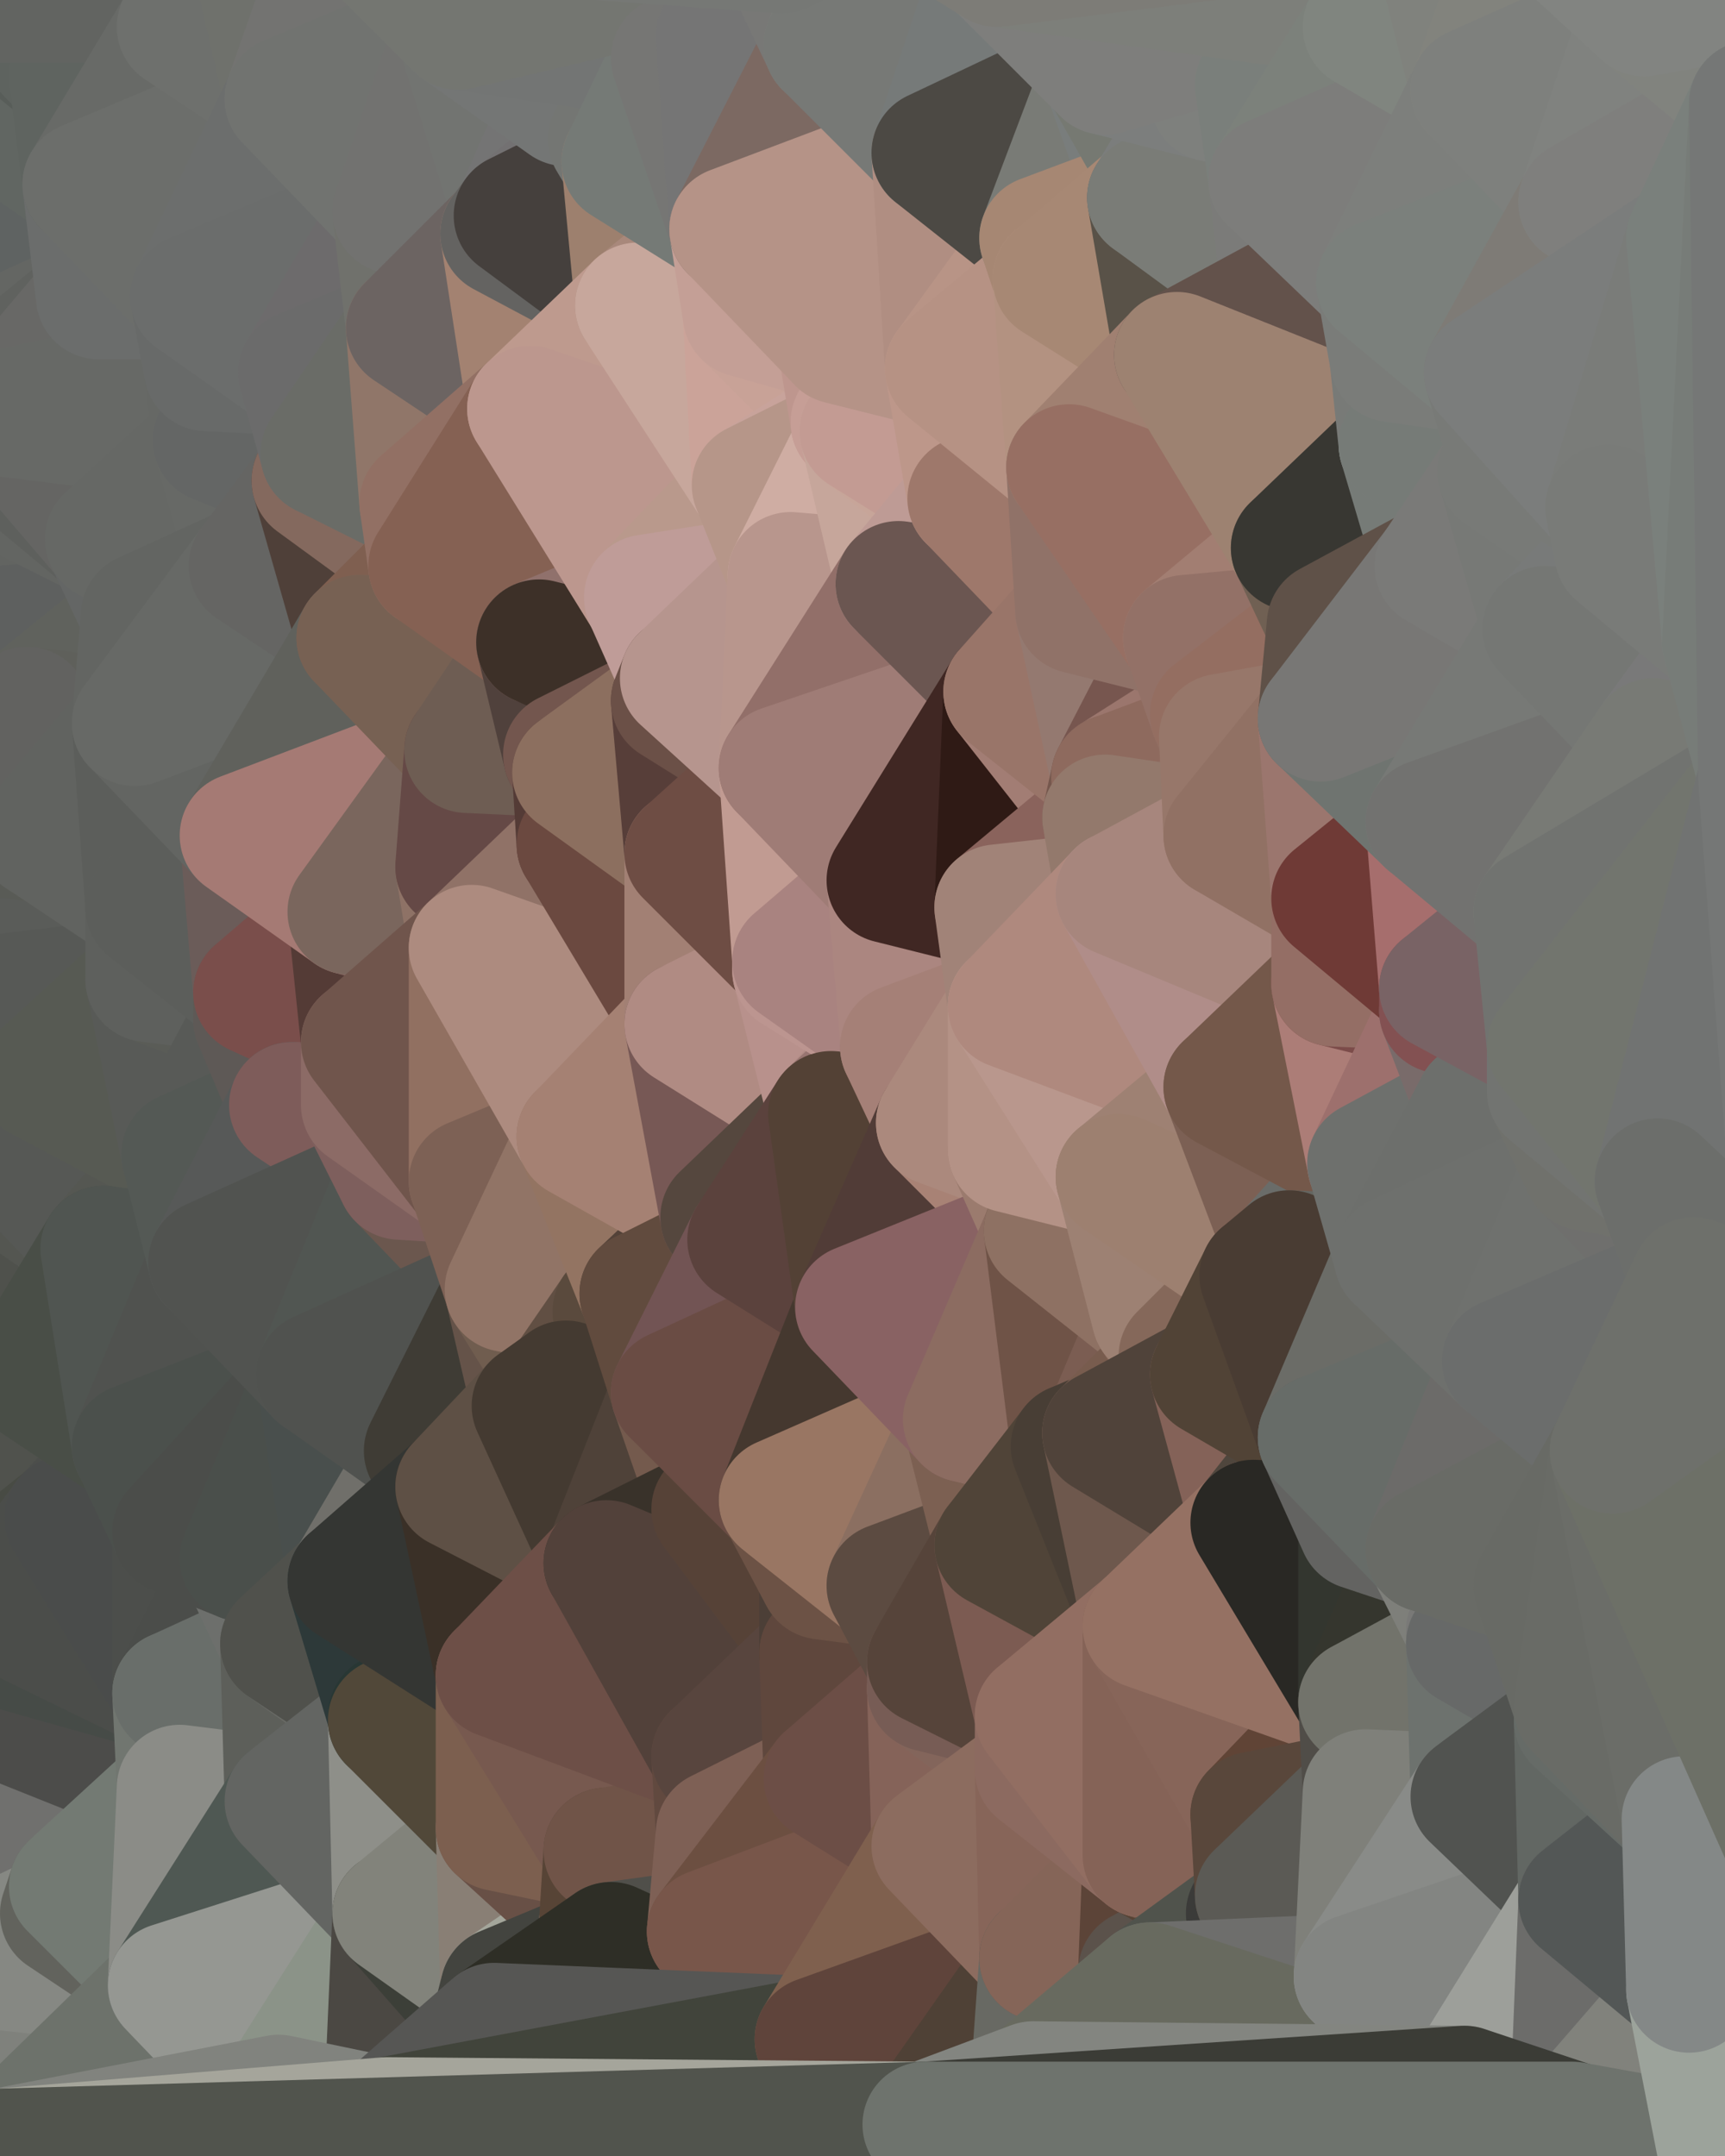 <?xml version="1.0" standalone="yes"?>
<svg width="384" height="480" xmlns="http://www.w3.org/2000/svg" version="1.1" ><polygon points="-28,60 -17,317 -17,180" fill="rgba(88, 90, 85, 1)" stroke="rgba(88, 90, 85, 1)" stroke-width="28" stroke-linejoin="round"/>
		<polygon points="-17,180 -17,317 -14,197" fill="rgba(84, 86, 83, 1)" stroke="rgba(84, 86, 83, 1)" stroke-width="28" stroke-linejoin="round"/>
		<polygon points="-17,317 -9,437 -8,360" fill="rgba(69, 71, 66, 1)" stroke="rgba(69, 71, 66, 1)" stroke-width="28" stroke-linejoin="round"/>
		<polygon points="0,350 -8,360 0,358" fill="rgba(73, 74, 68, 1)" stroke="rgba(73, 74, 68, 1)" stroke-width="28" stroke-linejoin="round"/>
		<polygon points="-8,360 0,366 0,358" fill="rgba(69, 71, 66, 1)" stroke="rgba(69, 71, 66, 1)" stroke-width="28" stroke-linejoin="round"/>
		<polygon points="-17,317 -8,360 0,342" fill="rgba(71, 73, 70, 1)" stroke="rgba(71, 73, 70, 1)" stroke-width="28" stroke-linejoin="round"/>
		<polygon points="0,334 -17,317 0,342" fill="rgba(71, 73, 70, 1)" stroke="rgba(71, 73, 70, 1)" stroke-width="28" stroke-linejoin="round"/>
		<polygon points="-8,360 0,350 0,342" fill="rgba(71, 74, 67, 1)" stroke="rgba(71, 74, 67, 1)" stroke-width="28" stroke-linejoin="round"/>
		<polygon points="-8,360 0,374 0,366" fill="rgba(68, 73, 69, 1)" stroke="rgba(68, 73, 69, 1)" stroke-width="28" stroke-linejoin="round"/>
		<polygon points="-17,317 0,302 0,300" fill="rgba(70, 79, 74, 1)" stroke="rgba(70, 79, 74, 1)" stroke-width="28" stroke-linejoin="round"/>
		<polygon points="0,294 -17,317 0,300" fill="rgba(75, 79, 78, 1)" stroke="rgba(75, 79, 78, 1)" stroke-width="28" stroke-linejoin="round"/>
		<polygon points="0,326 -17,317 0,334" fill="rgba(74, 76, 73, 1)" stroke="rgba(74, 76, 73, 1)" stroke-width="28" stroke-linejoin="round"/>
		<polygon points="-8,360 -9,437 0,382" fill="rgba(68, 70, 65, 1)" stroke="rgba(68, 70, 65, 1)" stroke-width="28" stroke-linejoin="round"/>
		<polygon points="0,374 -8,360 0,382" fill="rgba(69, 71, 66, 1)" stroke="rgba(69, 71, 66, 1)" stroke-width="28" stroke-linejoin="round"/>
		<polygon points="0,318 -17,317 0,326" fill="rgba(73, 75, 70, 1)" stroke="rgba(73, 75, 70, 1)" stroke-width="28" stroke-linejoin="round"/>
		<polygon points="-28,60 0,4 0,0" fill="rgba(89, 94, 90, 1)" stroke="rgba(89, 94, 90, 1)" stroke-width="28" stroke-linejoin="round"/>
		<polygon points="0,310 -17,317 0,318" fill="rgba(74, 76, 71, 1)" stroke="rgba(74, 76, 71, 1)" stroke-width="28" stroke-linejoin="round"/>
		<polygon points="-28,60 0,12 0,4" fill="rgba(92, 97, 93, 1)" stroke="rgba(92, 97, 93, 1)" stroke-width="28" stroke-linejoin="round"/>
		<polygon points="-28,60 0,20 0,12" fill="rgba(88, 93, 89, 1)" stroke="rgba(88, 93, 89, 1)" stroke-width="28" stroke-linejoin="round"/>
		<polygon points="-28,60 -4,38 0,20" fill="rgba(89, 94, 90, 1)" stroke="rgba(89, 94, 90, 1)" stroke-width="28" stroke-linejoin="round"/>
		<polygon points="-4,38 0,28 0,20" fill="rgba(88, 93, 89, 1)" stroke="rgba(88, 93, 89, 1)" stroke-width="28" stroke-linejoin="round"/>
		<polygon points="-4,38 0,36 0,28" fill="rgba(87, 92, 88, 1)" stroke="rgba(87, 92, 88, 1)" stroke-width="28" stroke-linejoin="round"/>
		<polygon points="-4,38 0,44 0,36" fill="rgba(89, 94, 90, 1)" stroke="rgba(89, 94, 90, 1)" stroke-width="28" stroke-linejoin="round"/>
		<polygon points="-4,38 0,52 0,44" fill="rgba(92, 97, 93, 1)" stroke="rgba(92, 97, 93, 1)" stroke-width="28" stroke-linejoin="round"/>
		<polygon points="-4,38 -28,60 0,52" fill="rgba(92, 98, 94, 1)" stroke="rgba(92, 98, 94, 1)" stroke-width="28" stroke-linejoin="round"/>
		<polygon points="-28,60 0,60 0,52" fill="rgba(95, 100, 94, 1)" stroke="rgba(95, 100, 94, 1)" stroke-width="28" stroke-linejoin="round"/>
		<polygon points="-28,60 0,68 0,60" fill="rgba(96, 99, 92, 1)" stroke="rgba(96, 99, 92, 1)" stroke-width="28" stroke-linejoin="round"/>
		<polygon points="-28,60 -1,77 0,68" fill="rgba(95, 97, 94, 1)" stroke="rgba(95, 97, 94, 1)" stroke-width="28" stroke-linejoin="round"/>
		<polygon points="-1,77 0,76 0,68" fill="rgba(92, 94, 91, 1)" stroke="rgba(92, 94, 91, 1)" stroke-width="28" stroke-linejoin="round"/>
		<polygon points="-1,77 -28,60 0,84" fill="rgba(92, 94, 91, 1)" stroke="rgba(92, 94, 91, 1)" stroke-width="28" stroke-linejoin="round"/>
		<polygon points="-28,60 0,92 0,84" fill="rgba(94, 96, 93, 1)" stroke="rgba(94, 96, 93, 1)" stroke-width="28" stroke-linejoin="round"/>
		<polygon points="-28,60 0,100 0,92" fill="rgba(92, 94, 91, 1)" stroke="rgba(92, 94, 91, 1)" stroke-width="28" stroke-linejoin="round"/>
		<polygon points="0,100 -28,60 0,108" fill="rgba(95, 97, 92, 1)" stroke="rgba(95, 97, 92, 1)" stroke-width="28" stroke-linejoin="round"/>
		<polygon points="-28,60 0,116 0,108" fill="rgba(96, 99, 92, 1)" stroke="rgba(96, 99, 92, 1)" stroke-width="28" stroke-linejoin="round"/>
		<polygon points="-28,60 0,124 0,116" fill="rgba(97, 99, 96, 1)" stroke="rgba(97, 99, 96, 1)" stroke-width="28" stroke-linejoin="round"/>
		<polygon points="-28,60 -17,180 0,124" fill="rgba(93, 98, 94, 1)" stroke="rgba(93, 98, 94, 1)" stroke-width="28" stroke-linejoin="round"/>
		<polygon points="-17,180 0,132 0,124" fill="rgba(91, 97, 95, 1)" stroke="rgba(91, 97, 95, 1)" stroke-width="28" stroke-linejoin="round"/>
		<polygon points="-17,180 0,140 0,132" fill="rgba(88, 93, 86, 1)" stroke="rgba(88, 93, 86, 1)" stroke-width="28" stroke-linejoin="round"/>
		<polygon points="-17,180 0,150 0,140" fill="rgba(90, 92, 87, 1)" stroke="rgba(90, 92, 87, 1)" stroke-width="28" stroke-linejoin="round"/>
		<polygon points="-17,180 0,158 0,150" fill="rgba(90, 91, 85, 1)" stroke="rgba(90, 91, 85, 1)" stroke-width="28" stroke-linejoin="round"/>
		<polygon points="-17,180 0,166 0,158" fill="rgba(94, 95, 90, 1)" stroke="rgba(94, 95, 90, 1)" stroke-width="28" stroke-linejoin="round"/>
		<polygon points="-17,180 0,174 0,166" fill="rgba(89, 89, 87, 1)" stroke="rgba(89, 89, 87, 1)" stroke-width="28" stroke-linejoin="round"/>
		<polygon points="-17,180 0,182 0,174" fill="rgba(88, 90, 85, 1)" stroke="rgba(88, 90, 85, 1)" stroke-width="28" stroke-linejoin="round"/>
		<polygon points="-17,180 0,190 0,182" fill="rgba(87, 89, 84, 1)" stroke="rgba(87, 89, 84, 1)" stroke-width="28" stroke-linejoin="round"/>
		<polygon points="-17,180 -14,197 0,190" fill="rgba(89, 91, 86, 1)" stroke="rgba(89, 91, 86, 1)" stroke-width="28" stroke-linejoin="round"/>
		<polygon points="-14,197 0,198 0,190" fill="rgba(87, 89, 84, 1)" stroke="rgba(87, 89, 84, 1)" stroke-width="28" stroke-linejoin="round"/>
		<polygon points="-14,197 0,206 0,198" fill="rgba(89, 91, 88, 1)" stroke="rgba(89, 91, 88, 1)" stroke-width="28" stroke-linejoin="round"/>
		<polygon points="-14,197 0,214 0,206" fill="rgba(87, 89, 84, 1)" stroke="rgba(87, 89, 84, 1)" stroke-width="28" stroke-linejoin="round"/>
		<polygon points="-14,197 0,222 0,214" fill="rgba(85, 90, 86, 1)" stroke="rgba(85, 90, 86, 1)" stroke-width="28" stroke-linejoin="round"/>
		<polygon points="-14,197 0,230 0,222" fill="rgba(84, 84, 82, 1)" stroke="rgba(84, 84, 82, 1)" stroke-width="28" stroke-linejoin="round"/>
		<polygon points="-14,197 0,238 0,230" fill="rgba(86, 85, 83, 1)" stroke="rgba(86, 85, 83, 1)" stroke-width="28" stroke-linejoin="round"/>
		<polygon points="-14,197 0,246 0,238" fill="rgba(82, 84, 79, 1)" stroke="rgba(82, 84, 79, 1)" stroke-width="28" stroke-linejoin="round"/>
		<polygon points="-14,197 0,254 0,246" fill="rgba(83, 85, 84, 1)" stroke="rgba(83, 85, 84, 1)" stroke-width="28" stroke-linejoin="round"/>
		<polygon points="-14,197 -17,317 0,254" fill="rgba(83, 85, 82, 1)" stroke="rgba(83, 85, 82, 1)" stroke-width="28" stroke-linejoin="round"/>
		<polygon points="-17,317 0,262 0,254" fill="rgba(78, 83, 77, 1)" stroke="rgba(78, 83, 77, 1)" stroke-width="28" stroke-linejoin="round"/>
		<polygon points="-17,317 0,270 0,262" fill="rgba(78, 80, 75, 1)" stroke="rgba(78, 80, 75, 1)" stroke-width="28" stroke-linejoin="round"/>
		<polygon points="-17,317 0,278 0,270" fill="rgba(78, 80, 75, 1)" stroke="rgba(78, 80, 75, 1)" stroke-width="28" stroke-linejoin="round"/>
		<polygon points="-17,317 0,286 0,278" fill="rgba(77, 79, 74, 1)" stroke="rgba(77, 79, 74, 1)" stroke-width="28" stroke-linejoin="round"/>
		<polygon points="-17,317 0,294 0,286" fill="rgba(76, 78, 77, 1)" stroke="rgba(76, 78, 77, 1)" stroke-width="28" stroke-linejoin="round"/>
		<polygon points="-17,317 0,310 0,302" fill="rgba(74, 80, 76, 1)" stroke="rgba(74, 80, 76, 1)" stroke-width="28" stroke-linejoin="round"/>
		<polygon points="0,302 0,310 6,306" fill="rgba(71, 80, 75, 1)" stroke="rgba(71, 80, 75, 1)" stroke-width="28" stroke-linejoin="round"/>
		<polygon points="0,150 0,158 6,158" fill="rgba(90, 95, 88, 1)" stroke="rgba(90, 95, 88, 1)" stroke-width="28" stroke-linejoin="round"/>
		<polygon points="0,158 0,166 6,158" fill="rgba(91, 92, 86, 1)" stroke="rgba(91, 92, 86, 1)" stroke-width="28" stroke-linejoin="round"/>
		<polygon points="-1,77 0,84 0,76" fill="rgba(94, 96, 93, 1)" stroke="rgba(94, 96, 93, 1)" stroke-width="28" stroke-linejoin="round"/>
		<polygon points="0,182 0,190 9,186" fill="rgba(90, 92, 87, 1)" stroke="rgba(90, 92, 87, 1)" stroke-width="28" stroke-linejoin="round"/>
		<polygon points="0,230 0,238 9,240" fill="rgba(81, 83, 82, 1)" stroke="rgba(81, 83, 82, 1)" stroke-width="28" stroke-linejoin="round"/>
		<polygon points="0,238 0,246 9,240" fill="rgba(83, 85, 82, 1)" stroke="rgba(83, 85, 82, 1)" stroke-width="28" stroke-linejoin="round"/>
		<polygon points="0,300 0,302 6,306" fill="rgba(77, 79, 78, 1)" stroke="rgba(77, 79, 78, 1)" stroke-width="28" stroke-linejoin="round"/>
		<polygon points="0,334 0,342 15,338" fill="rgba(75, 77, 74, 1)" stroke="rgba(75, 77, 74, 1)" stroke-width="28" stroke-linejoin="round"/>
		<polygon points="0,174 0,182 9,186" fill="rgba(90, 92, 87, 1)" stroke="rgba(90, 92, 87, 1)" stroke-width="28" stroke-linejoin="round"/>
		<polygon points="0,190 0,198 9,186" fill="rgba(90, 92, 87, 1)" stroke="rgba(90, 92, 87, 1)" stroke-width="28" stroke-linejoin="round"/>
		<polygon points="0,310 0,318 6,306" fill="rgba(73, 80, 73, 1)" stroke="rgba(73, 80, 73, 1)" stroke-width="28" stroke-linejoin="round"/>
		<polygon points="0,382 -9,437 16,420" fill="rgba(122, 123, 117, 1)" stroke="rgba(122, 123, 117, 1)" stroke-width="28" stroke-linejoin="round"/>
		<polygon points="-9,437 14,426 16,420" fill="rgba(118, 123, 117, 1)" stroke="rgba(118, 123, 117, 1)" stroke-width="28" stroke-linejoin="round"/>
		<polygon points="0,12 0,20 16,17" fill="rgba(88, 93, 89, 1)" stroke="rgba(88, 93, 89, 1)" stroke-width="28" stroke-linejoin="round"/>
		<polygon points="0,20 0,28 16,17" fill="rgba(93, 98, 94, 1)" stroke="rgba(93, 98, 94, 1)" stroke-width="28" stroke-linejoin="round"/>
		<polygon points="0,294 0,300 6,306" fill="rgba(75, 77, 76, 1)" stroke="rgba(75, 77, 76, 1)" stroke-width="28" stroke-linejoin="round"/>
		<polygon points="0,36 0,44 19,41" fill="rgba(94, 96, 93, 1)" stroke="rgba(94, 96, 93, 1)" stroke-width="28" stroke-linejoin="round"/>
		<polygon points="0,44 0,52 19,41" fill="rgba(96, 98, 95, 1)" stroke="rgba(96, 98, 95, 1)" stroke-width="28" stroke-linejoin="round"/>
		<polygon points="0,4 0,12 16,17" fill="rgba(89, 91, 88, 1)" stroke="rgba(89, 91, 88, 1)" stroke-width="28" stroke-linejoin="round"/>
		<polygon points="0,342 0,350 15,338" fill="rgba(72, 74, 69, 1)" stroke="rgba(72, 74, 69, 1)" stroke-width="28" stroke-linejoin="round"/>
		<polygon points="0,326 0,334 15,338" fill="rgba(73, 75, 70, 1)" stroke="rgba(73, 75, 70, 1)" stroke-width="28" stroke-linejoin="round"/>
		<polygon points="0,246 0,254 9,240" fill="rgba(82, 84, 81, 1)" stroke="rgba(82, 84, 81, 1)" stroke-width="28" stroke-linejoin="round"/>
		<polygon points="0,60 0,68 22,66" fill="rgba(93, 95, 92, 1)" stroke="rgba(93, 95, 92, 1)" stroke-width="28" stroke-linejoin="round"/>
		<polygon points="0,270 0,278 23,278" fill="rgba(81, 88, 81, 1)" stroke="rgba(81, 88, 81, 1)" stroke-width="28" stroke-linejoin="round"/>
		<polygon points="0,278 0,286 23,278" fill="rgba(80, 85, 79, 1)" stroke="rgba(80, 85, 79, 1)" stroke-width="28" stroke-linejoin="round"/>
		<polygon points="0,68 0,76 22,66" fill="rgba(98, 100, 97, 1)" stroke="rgba(98, 100, 97, 1)" stroke-width="28" stroke-linejoin="round"/>
		<polygon points="0,28 0,36 19,41" fill="rgba(98, 100, 97, 1)" stroke="rgba(98, 100, 97, 1)" stroke-width="28" stroke-linejoin="round"/>
		<polygon points="0,108 0,116 24,120" fill="rgba(93, 95, 92, 1)" stroke="rgba(93, 95, 92, 1)" stroke-width="28" stroke-linejoin="round"/>
		<polygon points="0,116 0,124 24,120" fill="rgba(96, 98, 95, 1)" stroke="rgba(96, 98, 95, 1)" stroke-width="28" stroke-linejoin="round"/>
		<polygon points="0,124 0,132 24,120" fill="rgba(97, 99, 96, 1)" stroke="rgba(97, 99, 96, 1)" stroke-width="28" stroke-linejoin="round"/>
		<polygon points="0,262 0,270 23,278" fill="rgba(85, 88, 81, 1)" stroke="rgba(85, 88, 81, 1)" stroke-width="28" stroke-linejoin="round"/>
		<polygon points="0,286 0,294 23,278" fill="rgba(78, 80, 75, 1)" stroke="rgba(78, 80, 75, 1)" stroke-width="28" stroke-linejoin="round"/>
		<polygon points="0,52 0,60 22,66" fill="rgba(96, 98, 93, 1)" stroke="rgba(96, 98, 93, 1)" stroke-width="28" stroke-linejoin="round"/>
		<polygon points="19,41 0,52 22,66" fill="rgba(95, 99, 98, 1)" stroke="rgba(95, 99, 98, 1)" stroke-width="28" stroke-linejoin="round"/>
		<polygon points="16,17 0,28 19,41" fill="rgba(97, 102, 98, 1)" stroke="rgba(97, 102, 98, 1)" stroke-width="28" stroke-linejoin="round"/>
		<polygon points="0,0 0,4 16,17" fill="rgba(88, 93, 89, 1)" stroke="rgba(88, 93, 89, 1)" stroke-width="28" stroke-linejoin="round"/>
		<polygon points="0,222 0,230 9,240" fill="rgba(86, 88, 85, 1)" stroke="rgba(86, 88, 85, 1)" stroke-width="28" stroke-linejoin="round"/>
		<polygon points="0,166 0,174 6,158" fill="rgba(94, 95, 90, 1)" stroke="rgba(94, 95, 90, 1)" stroke-width="28" stroke-linejoin="round"/>
		<polygon points="0,318 0,326 30,322" fill="rgba(77, 79, 74, 1)" stroke="rgba(77, 79, 74, 1)" stroke-width="28" stroke-linejoin="round"/>
		<polygon points="0,0 16,17 30,0" fill="rgba(94, 99, 95, 1)" stroke="rgba(94, 99, 95, 1)" stroke-width="28" stroke-linejoin="round"/>
		<polygon points="0,326 15,338 30,322" fill="rgba(74, 76, 75, 1)" stroke="rgba(74, 76, 75, 1)" stroke-width="28" stroke-linejoin="round"/>
		<polygon points="6,306 0,318 30,322" fill="rgba(80, 82, 77, 1)" stroke="rgba(80, 82, 77, 1)" stroke-width="28" stroke-linejoin="round"/>
		<polygon points="0,76 0,84 22,66" fill="rgba(100, 102, 99, 1)" stroke="rgba(100, 102, 99, 1)" stroke-width="28" stroke-linejoin="round"/>
		<polygon points="0,350 0,358 15,338" fill="rgba(72, 75, 68, 1)" stroke="rgba(72, 75, 68, 1)" stroke-width="28" stroke-linejoin="round"/>
		<polygon points="0,140 0,150 6,158" fill="rgba(88, 95, 88, 1)" stroke="rgba(88, 95, 88, 1)" stroke-width="28" stroke-linejoin="round"/>
		<polygon points="0,132 0,140 32,137" fill="rgba(94, 96, 91, 1)" stroke="rgba(94, 96, 91, 1)" stroke-width="28" stroke-linejoin="round"/>
		<polygon points="24,120 0,132 32,137" fill="rgba(98, 100, 97, 1)" stroke="rgba(98, 100, 97, 1)" stroke-width="28" stroke-linejoin="round"/>
		<polygon points="0,206 0,214 33,202" fill="rgba(89, 91, 86, 1)" stroke="rgba(89, 91, 86, 1)" stroke-width="28" stroke-linejoin="round"/>
		<polygon points="0,214 33,218 33,202" fill="rgba(90, 90, 88, 1)" stroke="rgba(90, 90, 88, 1)" stroke-width="28" stroke-linejoin="round"/>
		<polygon points="0,198 0,206 33,202" fill="rgba(88, 90, 87, 1)" stroke="rgba(88, 90, 87, 1)" stroke-width="28" stroke-linejoin="round"/>
		<polygon points="9,186 0,198 33,202" fill="rgba(89, 91, 86, 1)" stroke="rgba(89, 91, 86, 1)" stroke-width="28" stroke-linejoin="round"/>
		<polygon points="0,214 0,222 33,218" fill="rgba(90, 92, 89, 1)" stroke="rgba(90, 92, 89, 1)" stroke-width="28" stroke-linejoin="round"/>
		<polygon points="0,222 9,240 33,218" fill="rgba(87, 89, 86, 1)" stroke="rgba(87, 89, 86, 1)" stroke-width="28" stroke-linejoin="round"/>
		<polygon points="0,140 6,158 32,137" fill="rgba(94, 96, 95, 1)" stroke="rgba(94, 96, 95, 1)" stroke-width="28" stroke-linejoin="round"/>
		<polygon points="6,158 30,161 32,137" fill="rgba(96, 98, 93, 1)" stroke="rgba(96, 98, 93, 1)" stroke-width="28" stroke-linejoin="round"/>
		<polygon points="6,158 9,186 30,161" fill="rgba(95, 96, 91, 1)" stroke="rgba(95, 96, 91, 1)" stroke-width="28" stroke-linejoin="round"/>
		<polygon points="0,100 0,108 24,120" fill="rgba(99, 101, 98, 1)" stroke="rgba(99, 101, 98, 1)" stroke-width="28" stroke-linejoin="round"/>
		<polygon points="0,294 6,306 23,278" fill="rgba(79, 81, 76, 1)" stroke="rgba(79, 81, 76, 1)" stroke-width="28" stroke-linejoin="round"/>
		<polygon points="6,158 0,174 9,186" fill="rgba(98, 98, 96, 1)" stroke="rgba(98, 98, 96, 1)" stroke-width="28" stroke-linejoin="round"/>
		<polygon points="0,374 0,382 39,377" fill="rgba(70, 72, 67, 1)" stroke="rgba(70, 72, 67, 1)" stroke-width="28" stroke-linejoin="round"/>
		<polygon points="0,382 16,420 40,398" fill="rgba(112, 112, 110, 1)" stroke="rgba(112, 112, 110, 1)" stroke-width="28" stroke-linejoin="round"/>
		<polygon points="0,366 0,374 39,377" fill="rgba(71, 73, 68, 1)" stroke="rgba(71, 73, 68, 1)" stroke-width="28" stroke-linejoin="round"/>
		<polygon points="30,322 15,338 39,341" fill="rgba(76, 78, 75, 1)" stroke="rgba(76, 78, 75, 1)" stroke-width="28" stroke-linejoin="round"/>
		<polygon points="-9,437 0,479 38,442" fill="rgba(127, 129, 124, 1)" stroke="rgba(127, 129, 124, 1)" stroke-width="28" stroke-linejoin="round"/>
		<polygon points="14,426 -9,437 38,442" fill="rgba(134, 136, 131, 1)" stroke="rgba(134, 136, 131, 1)" stroke-width="28" stroke-linejoin="round"/>
		<polygon points="0,254 0,262 23,278" fill="rgba(84, 86, 81, 1)" stroke="rgba(84, 86, 81, 1)" stroke-width="28" stroke-linejoin="round"/>
		<polygon points="9,240 0,254 41,257" fill="rgba(86, 88, 85, 1)" stroke="rgba(86, 88, 85, 1)" stroke-width="28" stroke-linejoin="round"/>
		<polygon points="0,254 23,278 41,257" fill="rgba(86, 88, 85, 1)" stroke="rgba(86, 88, 85, 1)" stroke-width="28" stroke-linejoin="round"/>
		<polygon points="30,0 16,17 40,6" fill="rgba(98, 100, 97, 1)" stroke="rgba(98, 100, 97, 1)" stroke-width="28" stroke-linejoin="round"/>
		<polygon points="39,377 0,382 40,398" fill="rgba(76, 76, 74, 1)" stroke="rgba(76, 76, 74, 1)" stroke-width="28" stroke-linejoin="round"/>
		<polygon points="0,358 0,366 39,377" fill="rgba(70, 75, 71, 1)" stroke="rgba(70, 75, 71, 1)" stroke-width="28" stroke-linejoin="round"/>
		<polygon points="0,84 0,92 22,66" fill="rgba(96, 98, 95, 1)" stroke="rgba(96, 98, 95, 1)" stroke-width="28" stroke-linejoin="round"/>
		<polygon points="15,338 0,358 39,377" fill="rgba(75, 77, 74, 1)" stroke="rgba(75, 77, 74, 1)" stroke-width="28" stroke-linejoin="round"/>
		<polygon points="16,420 14,426 38,442" fill="rgba(98, 99, 93, 1)" stroke="rgba(98, 99, 93, 1)" stroke-width="28" stroke-linejoin="round"/>
		<polygon points="43,66 22,66 46,82" fill="rgba(106, 106, 104, 1)" stroke="rgba(106, 106, 104, 1)" stroke-width="28" stroke-linejoin="round"/>
		<polygon points="22,66 0,92 46,82" fill="rgba(104, 104, 102, 1)" stroke="rgba(104, 104, 102, 1)" stroke-width="28" stroke-linejoin="round"/>
		<polygon points="39,341 15,338 39,377" fill="rgba(74, 76, 75, 1)" stroke="rgba(74, 76, 75, 1)" stroke-width="28" stroke-linejoin="round"/>
		<polygon points="0,92 0,100 24,120" fill="rgba(94, 96, 93, 1)" stroke="rgba(94, 96, 93, 1)" stroke-width="28" stroke-linejoin="round"/>
		<polygon points="0,92 24,120 48,98" fill="rgba(101, 101, 99, 1)" stroke="rgba(101, 101, 99, 1)" stroke-width="28" stroke-linejoin="round"/>
		<polygon points="46,82 0,92 48,98" fill="rgba(103, 105, 102, 1)" stroke="rgba(103, 105, 102, 1)" stroke-width="28" stroke-linejoin="round"/>
		<polygon points="41,257 23,278 47,281" fill="rgba(85, 87, 82, 1)" stroke="rgba(85, 87, 82, 1)" stroke-width="28" stroke-linejoin="round"/>
		<polygon points="19,41 22,66 43,66" fill="rgba(107, 109, 108, 1)" stroke="rgba(107, 109, 108, 1)" stroke-width="28" stroke-linejoin="round"/>
		<polygon points="33,218 9,240 41,257" fill="rgba(87, 90, 83, 1)" stroke="rgba(87, 90, 83, 1)" stroke-width="28" stroke-linejoin="round"/>
		<polygon points="30,161 9,186 33,202" fill="rgba(97, 99, 96, 1)" stroke="rgba(97, 99, 96, 1)" stroke-width="28" stroke-linejoin="round"/>
		<polygon points="23,278 6,306 30,322" fill="rgba(73, 78, 71, 1)" stroke="rgba(73, 78, 71, 1)" stroke-width="28" stroke-linejoin="round"/>
		<polygon points="30,161 33,202 54,186" fill="rgba(92, 94, 91, 1)" stroke="rgba(92, 94, 91, 1)" stroke-width="28" stroke-linejoin="round"/>
		<polygon points="23,278 30,322 47,281" fill="rgba(80, 85, 81, 1)" stroke="rgba(80, 85, 81, 1)" stroke-width="28" stroke-linejoin="round"/>
		<polygon points="24,120 32,137 56,126" fill="rgba(100, 102, 101, 1)" stroke="rgba(100, 102, 101, 1)" stroke-width="28" stroke-linejoin="round"/>
		<polygon points="16,17 19,41 40,6" fill="rgba(95, 100, 96, 1)" stroke="rgba(95, 100, 96, 1)" stroke-width="28" stroke-linejoin="round"/>
		<polygon points="33,218 41,257 57,227" fill="rgba(88, 90, 87, 1)" stroke="rgba(88, 90, 87, 1)" stroke-width="28" stroke-linejoin="round"/>
		<polygon points="57,221 33,218 57,227" fill="rgba(90, 92, 87, 1)" stroke="rgba(90, 92, 87, 1)" stroke-width="28" stroke-linejoin="round"/>
		<polygon points="33,202 33,218 57,221" fill="rgba(94, 96, 93, 1)" stroke="rgba(94, 96, 93, 1)" stroke-width="28" stroke-linejoin="round"/>
		<polygon points="48,98 24,120 56,126" fill="rgba(102, 104, 101, 1)" stroke="rgba(102, 104, 101, 1)" stroke-width="28" stroke-linejoin="round"/>
		<polygon points="39,341 39,377 54,347" fill="rgba(76, 78, 75, 1)" stroke="rgba(76, 78, 75, 1)" stroke-width="28" stroke-linejoin="round"/>
		<polygon points="30,0 40,6 54,-21" fill="rgba(104, 110, 108, 1)" stroke="rgba(104, 110, 108, 1)" stroke-width="28" stroke-linejoin="round"/>
		<polygon points="0,0 30,0 54,-21" fill="rgba(98, 100, 97, 1)" stroke="rgba(98, 100, 97, 1)" stroke-width="28" stroke-linejoin="round"/>
		<polygon points="16,420 38,442 40,398" fill="rgba(115, 122, 115, 1)" stroke="rgba(115, 122, 115, 1)" stroke-width="28" stroke-linejoin="round"/>
		<polygon points="38,442 0,479 62,467" fill="rgba(109, 114, 107, 1)" stroke="rgba(109, 114, 107, 1)" stroke-width="28" stroke-linejoin="round"/>
		<polygon points="54,347 39,377 63,366" fill="rgba(75, 77, 74, 1)" stroke="rgba(75, 77, 74, 1)" stroke-width="28" stroke-linejoin="round"/>
		<polygon points="57,227 41,257 65,246" fill="rgba(88, 90, 87, 1)" stroke="rgba(88, 90, 87, 1)" stroke-width="28" stroke-linejoin="round"/>
		<polygon points="40,6 19,41 64,22" fill="rgba(104, 106, 103, 1)" stroke="rgba(104, 106, 103, 1)" stroke-width="28" stroke-linejoin="round"/>
		<polygon points="46,82 48,98 67,83" fill="rgba(102, 104, 101, 1)" stroke="rgba(102, 104, 101, 1)" stroke-width="28" stroke-linejoin="round"/>
		<polygon points="54,186 33,202 57,221" fill="rgba(92, 94, 91, 1)" stroke="rgba(92, 94, 91, 1)" stroke-width="28" stroke-linejoin="round"/>
		<polygon points="48,98 56,126 70,107" fill="rgba(103, 105, 102, 1)" stroke="rgba(103, 105, 102, 1)" stroke-width="28" stroke-linejoin="round"/>
		<polygon points="47,281 30,322 71,306" fill="rgba(80, 82, 79, 1)" stroke="rgba(80, 82, 79, 1)" stroke-width="28" stroke-linejoin="round"/>
		<polygon points="39,377 40,398 64,401" fill="rgba(113, 118, 112, 1)" stroke="rgba(113, 118, 112, 1)" stroke-width="28" stroke-linejoin="round"/>
		<polygon points="19,41 43,66 64,22" fill="rgba(108, 110, 107, 1)" stroke="rgba(108, 110, 107, 1)" stroke-width="28" stroke-linejoin="round"/>
		<polygon points="67,83 48,98 72,101" fill="rgba(104, 106, 103, 1)" stroke="rgba(104, 106, 103, 1)" stroke-width="28" stroke-linejoin="round"/>
		<polygon points="48,98 70,107 72,101" fill="rgba(100, 102, 101, 1)" stroke="rgba(100, 102, 101, 1)" stroke-width="28" stroke-linejoin="round"/>
		<polygon points="30,322 39,341 71,306" fill="rgba(75, 80, 76, 1)" stroke="rgba(75, 80, 76, 1)" stroke-width="28" stroke-linejoin="round"/>
		<polygon points="43,66 46,82 67,83" fill="rgba(104, 106, 105, 1)" stroke="rgba(104, 106, 105, 1)" stroke-width="28" stroke-linejoin="round"/>
		<polygon points="63,366 39,377 64,401" fill="rgba(105, 110, 106, 1)" stroke="rgba(105, 110, 106, 1)" stroke-width="28" stroke-linejoin="round"/>
		<polygon points="40,398 38,442 64,401" fill="rgba(139, 140, 135, 1)" stroke="rgba(139, 140, 135, 1)" stroke-width="28" stroke-linejoin="round"/>
		<polygon points="32,137 30,161 56,126" fill="rgba(99, 101, 98, 1)" stroke="rgba(99, 101, 98, 1)" stroke-width="28" stroke-linejoin="round"/>
		<polygon points="54,186 57,221 78,203" fill="rgba(107, 92, 89, 1)" stroke="rgba(107, 92, 89, 1)" stroke-width="28" stroke-linejoin="round"/>
		<polygon points="54,347 63,366 78,352" fill="rgba(109, 111, 108, 1)" stroke="rgba(109, 111, 108, 1)" stroke-width="28" stroke-linejoin="round"/>
		<polygon points="39,341 54,347 71,306" fill="rgba(75, 77, 74, 1)" stroke="rgba(75, 77, 74, 1)" stroke-width="28" stroke-linejoin="round"/>
		<polygon points="41,257 47,281 65,246" fill="rgba(84, 89, 85, 1)" stroke="rgba(84, 89, 85, 1)" stroke-width="28" stroke-linejoin="round"/>
		<polygon points="81,232 65,246 81,246" fill="rgba(133, 91, 92, 1)" stroke="rgba(133, 91, 92, 1)" stroke-width="28" stroke-linejoin="round"/>
		<polygon points="57,221 57,227 81,232" fill="rgba(93, 90, 85, 1)" stroke="rgba(93, 90, 85, 1)" stroke-width="28" stroke-linejoin="round"/>
		<polygon points="57,227 65,246 81,232" fill="rgba(94, 89, 86, 1)" stroke="rgba(94, 89, 86, 1)" stroke-width="28" stroke-linejoin="round"/>
		<polygon points="30,161 54,186 80,142" fill="rgba(99, 101, 98, 1)" stroke="rgba(99, 101, 98, 1)" stroke-width="28" stroke-linejoin="round"/>
		<polygon points="56,126 30,161 80,142" fill="rgba(103, 105, 102, 1)" stroke="rgba(103, 105, 102, 1)" stroke-width="28" stroke-linejoin="round"/>
		<polygon points="54,-21 40,6 64,22" fill="rgba(110, 112, 109, 1)" stroke="rgba(110, 112, 109, 1)" stroke-width="28" stroke-linejoin="round"/>
		<polygon points="54,-21 64,22 78,-18" fill="rgba(111, 113, 108, 1)" stroke="rgba(111, 113, 108, 1)" stroke-width="28" stroke-linejoin="round"/>
		<polygon points="63,366 64,401 87,383" fill="rgba(93, 95, 90, 1)" stroke="rgba(93, 95, 90, 1)" stroke-width="28" stroke-linejoin="round"/>
		<polygon points="87,382 63,366 87,383" fill="rgba(106, 107, 102, 1)" stroke="rgba(106, 107, 102, 1)" stroke-width="28" stroke-linejoin="round"/>
		<polygon points="64,22 43,66 88,47" fill="rgba(108, 110, 109, 1)" stroke="rgba(108, 110, 109, 1)" stroke-width="28" stroke-linejoin="round"/>
		<polygon points="64,401 38,442 88,426" fill="rgba(79, 88, 83, 1)" stroke="rgba(79, 88, 83, 1)" stroke-width="28" stroke-linejoin="round"/>
		<polygon points="78,203 57,221 81,232" fill="rgba(122, 78, 75, 1)" stroke="rgba(122, 78, 75, 1)" stroke-width="28" stroke-linejoin="round"/>
		<polygon points="65,246 47,281 89,262" fill="rgba(87, 89, 88, 1)" stroke="rgba(87, 89, 88, 1)" stroke-width="28" stroke-linejoin="round"/>
		<polygon points="81,246 65,246 89,262" fill="rgba(126, 92, 90, 1)" stroke="rgba(126, 92, 90, 1)" stroke-width="28" stroke-linejoin="round"/>
		<polygon points="43,66 67,83 88,47" fill="rgba(107, 109, 108, 1)" stroke="rgba(107, 109, 108, 1)" stroke-width="28" stroke-linejoin="round"/>
		<polygon points="38,442 62,467 88,426" fill="rgba(149, 151, 146, 1)" stroke="rgba(149, 151, 146, 1)" stroke-width="28" stroke-linejoin="round"/>
		<polygon points="70,107 56,126 80,142" fill="rgba(101, 101, 99, 1)" stroke="rgba(101, 101, 99, 1)" stroke-width="28" stroke-linejoin="round"/>
		<polygon points="71,306 54,347 78,352" fill="rgba(74, 79, 75, 1)" stroke="rgba(74, 79, 75, 1)" stroke-width="28" stroke-linejoin="round"/>
		<polygon points="72,101 70,107 94,112" fill="rgba(109, 105, 106, 1)" stroke="rgba(109, 105, 106, 1)" stroke-width="28" stroke-linejoin="round"/>
		<polygon points="88,47 67,83 91,73" fill="rgba(109, 107, 108, 1)" stroke="rgba(109, 107, 108, 1)" stroke-width="28" stroke-linejoin="round"/>
		<polygon points="71,306 78,352 95,323" fill="rgba(73, 79, 77, 1)" stroke="rgba(73, 79, 77, 1)" stroke-width="28" stroke-linejoin="round"/>
		<polygon points="78,352 63,366 87,382" fill="rgba(80, 81, 76, 1)" stroke="rgba(80, 81, 76, 1)" stroke-width="28" stroke-linejoin="round"/>
		<polygon points="70,107 80,142 96,126" fill="rgba(79, 64, 57, 1)" stroke="rgba(79, 64, 57, 1)" stroke-width="28" stroke-linejoin="round"/>
		<polygon points="94,112 70,107 96,126" fill="rgba(132, 105, 94, 1)" stroke="rgba(132, 105, 94, 1)" stroke-width="28" stroke-linejoin="round"/>
		<polygon points="67,83 72,101 91,73" fill="rgba(107, 107, 107, 1)" stroke="rgba(107, 107, 107, 1)" stroke-width="28" stroke-linejoin="round"/>
		<polygon points="47,281 71,306 89,262" fill="rgba(81, 83, 80, 1)" stroke="rgba(81, 83, 80, 1)" stroke-width="28" stroke-linejoin="round"/>
		<polygon points="95,323 78,352 102,331" fill="rgba(112, 111, 106, 1)" stroke="rgba(112, 111, 106, 1)" stroke-width="28" stroke-linejoin="round"/>
		<polygon points="78,-18 64,22 102,6" fill="rgba(115, 115, 113, 1)" stroke="rgba(115, 115, 113, 1)" stroke-width="28" stroke-linejoin="round"/>
		<polygon points="62,467 86,472 88,426" fill="rgba(139, 147, 136, 1)" stroke="rgba(139, 147, 136, 1)" stroke-width="28" stroke-linejoin="round"/>
		<polygon points="80,142 54,186 104,167" fill="rgba(96, 97, 92, 1)" stroke="rgba(96, 97, 92, 1)" stroke-width="28" stroke-linejoin="round"/>
		<polygon points="78,203 81,232 105,211" fill="rgba(84, 59, 54, 1)" stroke="rgba(84, 59, 54, 1)" stroke-width="28" stroke-linejoin="round"/>
		<polygon points="102,193 78,203 105,211" fill="rgba(124, 95, 89, 1)" stroke="rgba(124, 95, 89, 1)" stroke-width="28" stroke-linejoin="round"/>
		<polygon points="54,186 78,203 104,167" fill="rgba(165, 122, 116, 1)" stroke="rgba(165, 122, 116, 1)" stroke-width="28" stroke-linejoin="round"/>
		<polygon points="78,203 102,193 104,167" fill="rgba(122, 102, 93, 1)" stroke="rgba(122, 102, 93, 1)" stroke-width="28" stroke-linejoin="round"/>
		<polygon points="91,73 72,101 94,112" fill="rgba(106, 108, 103, 1)" stroke="rgba(106, 108, 103, 1)" stroke-width="28" stroke-linejoin="round"/>
		<polygon points="87,383 64,401 88,426" fill="rgba(99, 101, 98, 1)" stroke="rgba(99, 101, 98, 1)" stroke-width="28" stroke-linejoin="round"/>
		<polygon points="88,426 86,472 110,451" fill="rgba(75, 72, 67, 1)" stroke="rgba(75, 72, 67, 1)" stroke-width="28" stroke-linejoin="round"/>
		<polygon points="64,22 88,47 102,6" fill="rgba(113, 115, 112, 1)" stroke="rgba(113, 115, 112, 1)" stroke-width="28" stroke-linejoin="round"/>
		<polygon points="87,383 88,426 111,407" fill="rgba(142, 143, 137, 1)" stroke="rgba(142, 143, 137, 1)" stroke-width="28" stroke-linejoin="round"/>
		<polygon points="88,426 110,451 112,443" fill="rgba(60, 63, 56, 1)" stroke="rgba(60, 63, 56, 1)" stroke-width="28" stroke-linejoin="round"/>
		<polygon points="89,262 71,306 113,287" fill="rgba(81, 86, 82, 1)" stroke="rgba(81, 86, 82, 1)" stroke-width="28" stroke-linejoin="round"/>
		<polygon points="105,263 89,262 113,287" fill="rgba(107, 87, 78, 1)" stroke="rgba(107, 87, 78, 1)" stroke-width="28" stroke-linejoin="round"/>
		<polygon points="88,47 91,73 112,52" fill="rgba(112, 113, 108, 1)" stroke="rgba(112, 113, 108, 1)" stroke-width="28" stroke-linejoin="round"/>
		<polygon points="78,352 87,382 111,373" fill="rgba(45, 57, 57, 1)" stroke="rgba(45, 57, 57, 1)" stroke-width="28" stroke-linejoin="round"/>
		<polygon points="87,382 87,383 111,373" fill="rgba(40, 55, 52, 1)" stroke="rgba(40, 55, 52, 1)" stroke-width="28" stroke-linejoin="round"/>
		<polygon points="81,246 89,262 105,263" fill="rgba(126, 95, 93, 1)" stroke="rgba(126, 95, 93, 1)" stroke-width="28" stroke-linejoin="round"/>
		<polygon points="88,47 112,52 115,48" fill="rgba(112, 114, 111, 1)" stroke="rgba(112, 114, 111, 1)" stroke-width="28" stroke-linejoin="round"/>
		<polygon points="71,306 95,323 113,287" fill="rgba(80, 82, 79, 1)" stroke="rgba(80, 82, 79, 1)" stroke-width="28" stroke-linejoin="round"/>
		<polygon points="91,73 94,112 118,91" fill="rgba(144, 118, 105, 1)" stroke="rgba(144, 118, 105, 1)" stroke-width="28" stroke-linejoin="round"/>
		<polygon points="96,126 80,142 120,143" fill="rgba(127, 95, 80, 1)" stroke="rgba(127, 95, 80, 1)" stroke-width="28" stroke-linejoin="round"/>
		<polygon points="80,142 104,167 120,143" fill="rgba(119, 97, 83, 1)" stroke="rgba(119, 97, 83, 1)" stroke-width="28" stroke-linejoin="round"/>
		<polygon points="95,323 102,331 119,313" fill="rgba(79, 84, 78, 1)" stroke="rgba(79, 84, 78, 1)" stroke-width="28" stroke-linejoin="round"/>
		<polygon points="113,287 95,323 119,313" fill="rgba(63, 60, 53, 1)" stroke="rgba(63, 60, 53, 1)" stroke-width="28" stroke-linejoin="round"/>
		<polygon points="102,6 88,47 115,48" fill="rgba(114, 114, 112, 1)" stroke="rgba(114, 114, 112, 1)" stroke-width="28" stroke-linejoin="round"/>
		<polygon points="111,407 88,426 112,443" fill="rgba(130, 131, 123, 1)" stroke="rgba(130, 131, 123, 1)" stroke-width="28" stroke-linejoin="round"/>
		<polygon points="111,373 87,383 111,407" fill="rgba(81, 72, 57, 1)" stroke="rgba(81, 72, 57, 1)" stroke-width="28" stroke-linejoin="round"/>
		<polygon points="102,331 78,352 111,373" fill="rgba(52, 54, 51, 1)" stroke="rgba(52, 54, 51, 1)" stroke-width="28" stroke-linejoin="round"/>
		<polygon points="102,6 115,48 126,23" fill="rgba(114, 116, 113, 1)" stroke="rgba(114, 116, 113, 1)" stroke-width="28" stroke-linejoin="round"/>
		<polygon points="126,168 104,167 128,172" fill="rgba(111, 77, 67, 1)" stroke="rgba(111, 77, 67, 1)" stroke-width="28" stroke-linejoin="round"/>
		<polygon points="113,287 119,313 126,308" fill="rgba(101, 83, 73, 1)" stroke="rgba(101, 83, 73, 1)" stroke-width="28" stroke-linejoin="round"/>
		<polygon points="81,232 81,246 105,263" fill="rgba(140, 107, 102, 1)" stroke="rgba(140, 107, 102, 1)" stroke-width="28" stroke-linejoin="round"/>
		<polygon points="102,193 105,211 129,188" fill="rgba(142, 114, 102, 1)" stroke="rgba(142, 114, 102, 1)" stroke-width="28" stroke-linejoin="round"/>
		<polygon points="128,172 102,193 129,188" fill="rgba(115, 87, 76, 1)" stroke="rgba(115, 87, 76, 1)" stroke-width="28" stroke-linejoin="round"/>
		<polygon points="104,167 102,193 128,172" fill="rgba(101, 73, 70, 1)" stroke="rgba(101, 73, 70, 1)" stroke-width="28" stroke-linejoin="round"/>
		<polygon points="120,143 104,167 126,168" fill="rgba(110, 93, 83, 1)" stroke="rgba(110, 93, 83, 1)" stroke-width="28" stroke-linejoin="round"/>
		<polygon points="112,52 91,73 118,91" fill="rgba(108, 100, 98, 1)" stroke="rgba(108, 100, 98, 1)" stroke-width="28" stroke-linejoin="round"/>
		<polygon points="105,211 81,232 105,263" fill="rgba(112, 85, 76, 1)" stroke="rgba(112, 85, 76, 1)" stroke-width="28" stroke-linejoin="round"/>
		<polygon points="111,407 112,443 134,428" fill="rgba(137, 127, 117, 1)" stroke="rgba(137, 127, 117, 1)" stroke-width="28" stroke-linejoin="round"/>
		<polygon points="105,211 105,263 129,253" fill="rgba(145, 112, 97, 1)" stroke="rgba(145, 112, 97, 1)" stroke-width="28" stroke-linejoin="round"/>
		<polygon points="102,331 111,373 135,348" fill="rgba(58, 48, 39, 1)" stroke="rgba(58, 48, 39, 1)" stroke-width="28" stroke-linejoin="round"/>
		<polygon points="134,428 112,443 136,433" fill="rgba(164, 166, 155, 1)" stroke="rgba(164, 166, 155, 1)" stroke-width="28" stroke-linejoin="round"/>
		<polygon points="111,407 134,428 135,412" fill="rgba(104, 80, 70, 1)" stroke="rgba(104, 80, 70, 1)" stroke-width="28" stroke-linejoin="round"/>
		<polygon points="113,287 126,308 137,292" fill="rgba(112, 93, 79, 1)" stroke="rgba(112, 93, 79, 1)" stroke-width="28" stroke-linejoin="round"/>
		<polygon points="126,23 115,48 136,31" fill="rgba(116, 116, 116, 1)" stroke="rgba(116, 116, 116, 1)" stroke-width="28" stroke-linejoin="round"/>
		<polygon points="136,31 115,48 139,36" fill="rgba(115, 113, 114, 1)" stroke="rgba(115, 113, 114, 1)" stroke-width="28" stroke-linejoin="round"/>
		<polygon points="119,313 102,331 135,348" fill="rgba(94, 80, 69, 1)" stroke="rgba(94, 80, 69, 1)" stroke-width="28" stroke-linejoin="round"/>
		<polygon points="105,263 113,287 129,253" fill="rgba(125, 97, 85, 1)" stroke="rgba(125, 97, 85, 1)" stroke-width="28" stroke-linejoin="round"/>
		<polygon points="112,52 118,91 142,68" fill="rgba(163, 130, 113, 1)" stroke="rgba(163, 130, 113, 1)" stroke-width="28" stroke-linejoin="round"/>
		<polygon points="115,48 112,52 142,68" fill="rgba(100, 99, 97, 1)" stroke="rgba(100, 99, 97, 1)" stroke-width="28" stroke-linejoin="round"/>
		<polygon points="94,112 96,126 118,91" fill="rgba(146, 112, 100, 1)" stroke="rgba(146, 112, 100, 1)" stroke-width="28" stroke-linejoin="round"/>
		<polygon points="118,91 120,143 144,133" fill="rgba(174, 141, 122, 1)" stroke="rgba(174, 141, 122, 1)" stroke-width="28" stroke-linejoin="round"/>
		<polygon points="129,253 137,292 143,288" fill="rgba(141, 114, 93, 1)" stroke="rgba(141, 114, 93, 1)" stroke-width="28" stroke-linejoin="round"/>
		<polygon points="129,253 113,287 137,292" fill="rgba(145, 116, 102, 1)" stroke="rgba(145, 116, 102, 1)" stroke-width="28" stroke-linejoin="round"/>
		<polygon points="112,443 110,451 136,433" fill="rgba(67, 68, 63, 1)" stroke="rgba(67, 68, 63, 1)" stroke-width="28" stroke-linejoin="round"/>
		<polygon points="118,91 96,126 120,143" fill="rgba(133, 97, 83, 1)" stroke="rgba(133, 97, 83, 1)" stroke-width="28" stroke-linejoin="round"/>
		<polygon points="120,143 126,168 150,156" fill="rgba(80, 65, 60, 1)" stroke="rgba(80, 65, 60, 1)" stroke-width="28" stroke-linejoin="round"/>
		<polygon points="126,23 136,31 150,13" fill="rgba(119, 119, 117, 1)" stroke="rgba(119, 119, 117, 1)" stroke-width="28" stroke-linejoin="round"/>
		<polygon points="137,292 126,308 150,310" fill="rgba(97, 79, 67, 1)" stroke="rgba(97, 79, 67, 1)" stroke-width="28" stroke-linejoin="round"/>
		<polygon points="139,36 115,48 142,68" fill="rgba(69, 64, 61, 1)" stroke="rgba(69, 64, 61, 1)" stroke-width="28" stroke-linejoin="round"/>
		<polygon points="111,373 111,407 135,412" fill="rgba(124, 95, 79, 1)" stroke="rgba(124, 95, 79, 1)" stroke-width="28" stroke-linejoin="round"/>
		<polygon points="144,133 120,143 152,151" fill="rgba(144, 113, 108, 1)" stroke="rgba(144, 113, 108, 1)" stroke-width="28" stroke-linejoin="round"/>
		<polygon points="120,143 150,156 152,151" fill="rgba(61, 48, 40, 1)" stroke="rgba(61, 48, 40, 1)" stroke-width="28" stroke-linejoin="round"/>
		<polygon points="126,168 128,172 150,156" fill="rgba(115, 86, 78, 1)" stroke="rgba(115, 86, 78, 1)" stroke-width="28" stroke-linejoin="round"/>
		<polygon points="129,188 105,211 153,228" fill="rgba(144, 114, 103, 1)" stroke="rgba(144, 114, 103, 1)" stroke-width="28" stroke-linejoin="round"/>
		<polygon points="105,211 129,253 153,228" fill="rgba(173, 139, 127, 1)" stroke="rgba(173, 139, 127, 1)" stroke-width="28" stroke-linejoin="round"/>
		<polygon points="128,172 129,188 153,190" fill="rgba(84, 59, 54, 1)" stroke="rgba(84, 59, 54, 1)" stroke-width="28" stroke-linejoin="round"/>
		<polygon points="102,6 126,23 150,13" fill="rgba(116, 118, 117, 1)" stroke="rgba(116, 118, 117, 1)" stroke-width="28" stroke-linejoin="round"/>
		<polygon points="126,308 135,348 150,310" fill="rgba(74, 65, 56, 1)" stroke="rgba(74, 65, 56, 1)" stroke-width="28" stroke-linejoin="round"/>
		<polygon points="143,288 137,292 150,310" fill="rgba(90, 74, 61, 1)" stroke="rgba(90, 74, 61, 1)" stroke-width="28" stroke-linejoin="round"/>
		<polygon points="126,308 119,313 135,348" fill="rgba(68, 58, 49, 1)" stroke="rgba(68, 58, 49, 1)" stroke-width="28" stroke-linejoin="round"/>
		<polygon points="134,428 136,433 158,430" fill="rgba(158, 155, 148, 1)" stroke="rgba(158, 155, 148, 1)" stroke-width="28" stroke-linejoin="round"/>
		<polygon points="111,373 135,412 159,391" fill="rgba(119, 89, 79, 1)" stroke="rgba(119, 89, 79, 1)" stroke-width="28" stroke-linejoin="round"/>
		<polygon points="150,310 135,348 159,336" fill="rgba(79, 66, 57, 1)" stroke="rgba(79, 66, 57, 1)" stroke-width="28" stroke-linejoin="round"/>
		<polygon points="129,253 143,288 161,271" fill="rgba(147, 116, 98, 1)" stroke="rgba(147, 116, 98, 1)" stroke-width="28" stroke-linejoin="round"/>
		<polygon points="159,391 135,412 160,408" fill="rgba(119, 89, 79, 1)" stroke="rgba(119, 89, 79, 1)" stroke-width="28" stroke-linejoin="round"/>
		<polygon points="135,412 134,428 158,430" fill="rgba(87, 68, 54, 1)" stroke="rgba(87, 68, 54, 1)" stroke-width="28" stroke-linejoin="round"/>
		<polygon points="153,190 129,188 153,228" fill="rgba(107, 73, 64, 1)" stroke="rgba(107, 73, 64, 1)" stroke-width="28" stroke-linejoin="round"/>
		<polygon points="136,31 139,36 150,13" fill="rgba(116, 118, 115, 1)" stroke="rgba(116, 118, 115, 1)" stroke-width="28" stroke-linejoin="round"/>
		<polygon points="139,36 142,68 163,51" fill="rgba(157, 128, 110, 1)" stroke="rgba(157, 128, 110, 1)" stroke-width="28" stroke-linejoin="round"/>
		<polygon points="135,412 158,430 160,408" fill="rgba(112, 84, 72, 1)" stroke="rgba(112, 84, 72, 1)" stroke-width="28" stroke-linejoin="round"/>
		<polygon points="135,348 111,373 159,391" fill="rgba(109, 79, 71, 1)" stroke="rgba(109, 79, 71, 1)" stroke-width="28" stroke-linejoin="round"/>
		<polygon points="150,156 128,172 153,190" fill="rgba(140, 111, 95, 1)" stroke="rgba(140, 111, 95, 1)" stroke-width="28" stroke-linejoin="round"/>
		<polygon points="62,467 0,479 86,472" fill="rgba(129, 131, 126, 1)" stroke="rgba(129, 131, 126, 1)" stroke-width="28" stroke-linejoin="round"/>
		<polygon points="142,68 118,91 168,108" fill="rgba(190, 154, 142, 1)" stroke="rgba(190, 154, 142, 1)" stroke-width="28" stroke-linejoin="round"/>
		<polygon points="118,91 144,133 168,108" fill="rgba(188, 151, 142, 1)" stroke="rgba(188, 151, 142, 1)" stroke-width="28" stroke-linejoin="round"/>
		<polygon points="161,271 143,288 167,276" fill="rgba(83, 66, 56, 1)" stroke="rgba(83, 66, 56, 1)" stroke-width="28" stroke-linejoin="round"/>
		<polygon points="163,51 142,68 166,70" fill="rgba(168, 136, 123, 1)" stroke="rgba(168, 136, 123, 1)" stroke-width="28" stroke-linejoin="round"/>
		<polygon points="150,156 153,190 174,171" fill="rgba(87, 62, 57, 1)" stroke="rgba(87, 62, 57, 1)" stroke-width="28" stroke-linejoin="round"/>
		<polygon points="150,13 160,8 174,-11" fill="rgba(119, 121, 116, 1)" stroke="rgba(119, 121, 116, 1)" stroke-width="28" stroke-linejoin="round"/>
		<polygon points="153,228 129,253 161,271" fill="rgba(165, 129, 115, 1)" stroke="rgba(165, 129, 115, 1)" stroke-width="28" stroke-linejoin="round"/>
		<polygon points="168,108 144,133 176,128" fill="rgba(185, 153, 140, 1)" stroke="rgba(185, 153, 140, 1)" stroke-width="28" stroke-linejoin="round"/>
		<polygon points="166,70 142,68 168,108" fill="rgba(199, 167, 156, 1)" stroke="rgba(199, 167, 156, 1)" stroke-width="28" stroke-linejoin="round"/>
		<polygon points="177,214 153,228 177,216" fill="rgba(168, 131, 123, 1)" stroke="rgba(168, 131, 123, 1)" stroke-width="28" stroke-linejoin="round"/>
		<polygon points="153,190 153,228 177,214" fill="rgba(162, 128, 116, 1)" stroke="rgba(162, 128, 116, 1)" stroke-width="28" stroke-linejoin="round"/>
		<polygon points="144,133 152,151 176,128" fill="rgba(191, 156, 152, 1)" stroke="rgba(191, 156, 152, 1)" stroke-width="28" stroke-linejoin="round"/>
		<polygon points="152,151 150,156 174,171" fill="rgba(107, 80, 71, 1)" stroke="rgba(107, 80, 71, 1)" stroke-width="28" stroke-linejoin="round"/>
		<polygon points="150,310 159,336 174,334" fill="rgba(116, 90, 77, 1)" stroke="rgba(116, 90, 77, 1)" stroke-width="28" stroke-linejoin="round"/>
		<polygon points="102,6 150,13 174,-11" fill="rgba(115, 117, 116, 1)" stroke="rgba(115, 117, 116, 1)" stroke-width="28" stroke-linejoin="round"/>
		<polygon points="143,288 150,310 167,276" fill="rgba(97, 75, 62, 1)" stroke="rgba(97, 75, 62, 1)" stroke-width="28" stroke-linejoin="round"/>
		<polygon points="150,13 139,36 163,51" fill="rgba(117, 122, 118, 1)" stroke="rgba(117, 122, 118, 1)" stroke-width="28" stroke-linejoin="round"/>
		<polygon points="158,430 136,433 182,454" fill="rgba(80, 79, 74, 1)" stroke="rgba(80, 79, 74, 1)" stroke-width="28" stroke-linejoin="round"/>
		<polygon points="174,334 159,336 183,351" fill="rgba(118, 91, 74, 1)" stroke="rgba(118, 91, 74, 1)" stroke-width="28" stroke-linejoin="round"/>
		<polygon points="159,336 135,348 183,368" fill="rgba(57, 50, 42, 1)" stroke="rgba(57, 50, 42, 1)" stroke-width="28" stroke-linejoin="round"/>
		<polygon points="135,348 159,391 183,368" fill="rgba(82, 65, 58, 1)" stroke="rgba(82, 65, 58, 1)" stroke-width="28" stroke-linejoin="round"/>
		<polygon points="159,391 160,408 184,396" fill="rgba(97, 73, 63, 1)" stroke="rgba(97, 73, 63, 1)" stroke-width="28" stroke-linejoin="round"/>
		<polygon points="159,336 183,368 183,351" fill="rgba(86, 66, 55, 1)" stroke="rgba(86, 66, 55, 1)" stroke-width="28" stroke-linejoin="round"/>
		<polygon points="78,-18 102,6 174,-11" fill="rgba(116, 118, 113, 1)" stroke="rgba(116, 118, 113, 1)" stroke-width="28" stroke-linejoin="round"/>
		<polygon points="153,228 161,271 185,248" fill="rgba(119, 88, 85, 1)" stroke="rgba(119, 88, 85, 1)" stroke-width="28" stroke-linejoin="round"/>
		<polygon points="174,-11 160,8 184,10" fill="rgba(122, 122, 120, 1)" stroke="rgba(122, 122, 120, 1)" stroke-width="28" stroke-linejoin="round"/>
		<polygon points="160,8 150,13 163,51" fill="rgba(118, 118, 116, 1)" stroke="rgba(118, 118, 116, 1)" stroke-width="28" stroke-linejoin="round"/>
		<polygon points="136,433 110,451 182,454" fill="rgba(46, 46, 38, 1)" stroke="rgba(46, 46, 38, 1)" stroke-width="28" stroke-linejoin="round"/>
		<polygon points="166,70 168,108 190,94" fill="rgba(203, 163, 153, 1)" stroke="rgba(203, 163, 153, 1)" stroke-width="28" stroke-linejoin="round"/>
		<polygon points="177,216 153,228 185,248" fill="rgba(176, 139, 131, 1)" stroke="rgba(176, 139, 131, 1)" stroke-width="28" stroke-linejoin="round"/>
		<polygon points="183,368 159,391 184,396" fill="rgba(88, 69, 62, 1)" stroke="rgba(88, 69, 62, 1)" stroke-width="28" stroke-linejoin="round"/>
		<polygon points="187,76 166,70 190,94" fill="rgba(200, 162, 151, 1)" stroke="rgba(200, 162, 151, 1)" stroke-width="28" stroke-linejoin="round"/>
		<polygon points="161,271 167,276 185,248" fill="rgba(85, 71, 62, 1)" stroke="rgba(85, 71, 62, 1)" stroke-width="28" stroke-linejoin="round"/>
		<polygon points="190,94 168,108 192,96" fill="rgba(200, 163, 155, 1)" stroke="rgba(200, 163, 155, 1)" stroke-width="28" stroke-linejoin="round"/>
		<polygon points="167,276 150,310 191,291" fill="rgba(114, 84, 84, 1)" stroke="rgba(114, 84, 84, 1)" stroke-width="28" stroke-linejoin="round"/>
		<polygon points="160,8 163,51 184,10" fill="rgba(117, 117, 117, 1)" stroke="rgba(117, 117, 117, 1)" stroke-width="28" stroke-linejoin="round"/>
		<polygon points="174,171 153,190 177,214" fill="rgba(110, 77, 68, 1)" stroke="rgba(110, 77, 68, 1)" stroke-width="28" stroke-linejoin="round"/>
		<polygon points="152,151 174,171 176,128" fill="rgba(182, 149, 142, 1)" stroke="rgba(182, 149, 142, 1)" stroke-width="28" stroke-linejoin="round"/>
		<polygon points="174,171 177,214 198,196" fill="rgba(193, 155, 146, 1)" stroke="rgba(193, 155, 146, 1)" stroke-width="28" stroke-linejoin="round"/>
		<polygon points="150,310 174,334 191,291" fill="rgba(106, 76, 68, 1)" stroke="rgba(106, 76, 68, 1)" stroke-width="28" stroke-linejoin="round"/>
		<polygon points="163,51 166,70 187,76" fill="rgba(196, 159, 150, 1)" stroke="rgba(196, 159, 150, 1)" stroke-width="28" stroke-linejoin="round"/>
		<polygon points="183,351 183,368 198,353" fill="rgba(76, 63, 55, 1)" stroke="rgba(76, 63, 55, 1)" stroke-width="28" stroke-linejoin="round"/>
		<polygon points="177,216 185,248 201,231" fill="rgba(184, 145, 140, 1)" stroke="rgba(184, 145, 140, 1)" stroke-width="28" stroke-linejoin="round"/>
		<polygon points="185,248 201,233 201,231" fill="rgba(177, 140, 134, 1)" stroke="rgba(177, 140, 134, 1)" stroke-width="28" stroke-linejoin="round"/>
		<polygon points="168,108 176,128 192,96" fill="rgba(182, 150, 137, 1)" stroke="rgba(182, 150, 137, 1)" stroke-width="28" stroke-linejoin="round"/>
		<polygon points="160,408 158,430 184,396" fill="rgba(126, 96, 85, 1)" stroke="rgba(126, 96, 85, 1)" stroke-width="28" stroke-linejoin="round"/>
		<polygon points="198,353 183,368 207,370" fill="rgba(59, 50, 41, 1)" stroke="rgba(59, 50, 41, 1)" stroke-width="28" stroke-linejoin="round"/>
		<polygon points="183,368 207,376 207,370" fill="rgba(79, 65, 56, 1)" stroke="rgba(79, 65, 56, 1)" stroke-width="28" stroke-linejoin="round"/>
		<polygon points="184,10 163,51 208,34" fill="rgba(124, 105, 98, 1)" stroke="rgba(124, 105, 98, 1)" stroke-width="28" stroke-linejoin="round"/>
		<polygon points="183,368 184,396 207,376" fill="rgba(95, 71, 61, 1)" stroke="rgba(95, 71, 61, 1)" stroke-width="28" stroke-linejoin="round"/>
		<polygon points="192,96 176,128 200,130" fill="rgba(207, 173, 163, 1)" stroke="rgba(207, 173, 163, 1)" stroke-width="28" stroke-linejoin="round"/>
		<polygon points="201,233 185,248 209,250" fill="rgba(151, 116, 112, 1)" stroke="rgba(151, 116, 112, 1)" stroke-width="28" stroke-linejoin="round"/>
		<polygon points="184,396 158,430 208,411" fill="rgba(108, 79, 65, 1)" stroke="rgba(108, 79, 65, 1)" stroke-width="28" stroke-linejoin="round"/>
		<polygon points="176,128 174,171 200,130" fill="rgba(184, 150, 141, 1)" stroke="rgba(184, 150, 141, 1)" stroke-width="28" stroke-linejoin="round"/>
		<polygon points="174,-11 184,10 198,-23" fill="rgba(120, 120, 118, 1)" stroke="rgba(120, 120, 118, 1)" stroke-width="28" stroke-linejoin="round"/>
		<polygon points="185,248 167,276 191,291" fill="rgba(91, 66, 61, 1)" stroke="rgba(91, 66, 61, 1)" stroke-width="28" stroke-linejoin="round"/>
		<polygon points="187,76 190,94 211,82" fill="rgba(190, 150, 142, 1)" stroke="rgba(190, 150, 142, 1)" stroke-width="28" stroke-linejoin="round"/>
		<polygon points="190,94 192,96 211,82" fill="rgba(198, 158, 150, 1)" stroke="rgba(198, 158, 150, 1)" stroke-width="28" stroke-linejoin="round"/>
		<polygon points="158,430 182,454 208,411" fill="rgba(120, 86, 74, 1)" stroke="rgba(120, 86, 74, 1)" stroke-width="28" stroke-linejoin="round"/>
		<polygon points="177,214 177,216 201,231" fill="rgba(188, 149, 144, 1)" stroke="rgba(188, 149, 144, 1)" stroke-width="28" stroke-linejoin="round"/>
		<polygon points="198,196 177,214 201,231" fill="rgba(169, 131, 128, 1)" stroke="rgba(169, 131, 128, 1)" stroke-width="28" stroke-linejoin="round"/>
		<polygon points="174,334 183,351 198,353" fill="rgba(108, 82, 69, 1)" stroke="rgba(108, 82, 69, 1)" stroke-width="28" stroke-linejoin="round"/>
		<polygon points="192,96 200,130 214,113" fill="rgba(198, 166, 155, 1)" stroke="rgba(198, 166, 155, 1)" stroke-width="28" stroke-linejoin="round"/>
		<polygon points="163,51 187,76 208,34" fill="rgba(181, 147, 135, 1)" stroke="rgba(181, 147, 135, 1)" stroke-width="28" stroke-linejoin="round"/>
		<polygon points="110,451 86,472 182,454" fill="rgba(86, 86, 84, 1)" stroke="rgba(86, 86, 84, 1)" stroke-width="28" stroke-linejoin="round"/>
		<polygon points="191,291 174,334 215,316" fill="rgba(69, 56, 47, 1)" stroke="rgba(69, 56, 47, 1)" stroke-width="28" stroke-linejoin="round"/>
		<polygon points="192,96 214,113 216,111" fill="rgba(199, 165, 153, 1)" stroke="rgba(199, 165, 153, 1)" stroke-width="28" stroke-linejoin="round"/>
		<polygon points="174,334 198,353 215,316" fill="rgba(153, 118, 99, 1)" stroke="rgba(153, 118, 99, 1)" stroke-width="28" stroke-linejoin="round"/>
		<polygon points="185,248 191,291 209,250" fill="rgba(83, 65, 53, 1)" stroke="rgba(83, 65, 53, 1)" stroke-width="28" stroke-linejoin="round"/>
		<polygon points="207,376 184,396 208,411" fill="rgba(108, 78, 70, 1)" stroke="rgba(108, 78, 70, 1)" stroke-width="28" stroke-linejoin="round"/>
		<polygon points="198,-23 184,10 222,-8" fill="rgba(124, 126, 121, 1)" stroke="rgba(124, 126, 121, 1)" stroke-width="28" stroke-linejoin="round"/>
		<polygon points="211,82 192,96 216,111" fill="rgba(195, 155, 147, 1)" stroke="rgba(195, 155, 147, 1)" stroke-width="28" stroke-linejoin="round"/>
		<polygon points="200,130 174,171 224,154" fill="rgba(146, 111, 105, 1)" stroke="rgba(146, 111, 105, 1)" stroke-width="28" stroke-linejoin="round"/>
		<polygon points="215,316 198,353 222,344" fill="rgba(139, 111, 97, 1)" stroke="rgba(139, 111, 97, 1)" stroke-width="28" stroke-linejoin="round"/>
		<polygon points="222,202 201,231 225,224" fill="rgba(177, 144, 135, 1)" stroke="rgba(177, 144, 135, 1)" stroke-width="28" stroke-linejoin="round"/>
		<polygon points="201,231 201,233 225,224" fill="rgba(161, 124, 116, 1)" stroke="rgba(161, 124, 116, 1)" stroke-width="28" stroke-linejoin="round"/>
		<polygon points="174,171 198,196 224,154" fill="rgba(159, 124, 118, 1)" stroke="rgba(159, 124, 118, 1)" stroke-width="28" stroke-linejoin="round"/>
		<polygon points="198,196 201,231 222,202" fill="rgba(171, 134, 128, 1)" stroke="rgba(171, 134, 128, 1)" stroke-width="28" stroke-linejoin="round"/>
		<polygon points="198,353 207,370 222,344" fill="rgba(92, 75, 65, 1)" stroke="rgba(92, 75, 65, 1)" stroke-width="28" stroke-linejoin="round"/>
		<polygon points="208,34 187,76 211,82" fill="rgba(181, 147, 135, 1)" stroke="rgba(181, 147, 135, 1)" stroke-width="28" stroke-linejoin="round"/>
		<polygon points="182,454 86,472 206,473" fill="rgba(65, 68, 59, 1)" stroke="rgba(65, 68, 59, 1)" stroke-width="28" stroke-linejoin="round"/>
		<polygon points="207,376 208,411 231,394" fill="rgba(133, 99, 89, 1)" stroke="rgba(133, 99, 89, 1)" stroke-width="28" stroke-linejoin="round"/>
		<polygon points="201,233 209,250 225,224" fill="rgba(165, 128, 119, 1)" stroke="rgba(165, 128, 119, 1)" stroke-width="28" stroke-linejoin="round"/>
		<polygon points="184,10 208,34 222,-8" fill="rgba(119, 121, 118, 1)" stroke="rgba(119, 121, 118, 1)" stroke-width="28" stroke-linejoin="round"/>
		<polygon points="208,34 211,82 232,53" fill="rgba(176, 142, 130, 1)" stroke="rgba(176, 142, 130, 1)" stroke-width="28" stroke-linejoin="round"/>
		<polygon points="208,411 182,454 232,436" fill="rgba(127, 96, 78, 1)" stroke="rgba(127, 96, 78, 1)" stroke-width="28" stroke-linejoin="round"/>
		<polygon points="207,376 231,394 231,382" fill="rgba(131, 101, 91, 1)" stroke="rgba(131, 101, 91, 1)" stroke-width="28" stroke-linejoin="round"/>
		<polygon points="209,250 191,291 233,274" fill="rgba(81, 60, 55, 1)" stroke="rgba(81, 60, 55, 1)" stroke-width="28" stroke-linejoin="round"/>
		<polygon points="225,256 209,250 233,274" fill="rgba(168, 130, 117, 1)" stroke="rgba(168, 130, 117, 1)" stroke-width="28" stroke-linejoin="round"/>
		<polygon points="182,454 206,473 232,436" fill="rgba(95, 68, 59, 1)" stroke="rgba(95, 68, 59, 1)" stroke-width="28" stroke-linejoin="round"/>
		<polygon points="207,370 207,376 231,382" fill="rgba(119, 92, 85, 1)" stroke="rgba(119, 92, 85, 1)" stroke-width="28" stroke-linejoin="round"/>
		<polygon points="232,53 211,82 235,62" fill="rgba(184, 148, 134, 1)" stroke="rgba(184, 148, 134, 1)" stroke-width="28" stroke-linejoin="round"/>
		<polygon points="206,473 230,464 232,436" fill="rgba(79, 65, 54, 1)" stroke="rgba(79, 65, 54, 1)" stroke-width="28" stroke-linejoin="round"/>
		<polygon points="209,250 225,256 225,224" fill="rgba(171, 137, 125, 1)" stroke="rgba(171, 137, 125, 1)" stroke-width="28" stroke-linejoin="round"/>
		<polygon points="216,111 214,113 240,136" fill="rgba(169, 131, 118, 1)" stroke="rgba(169, 131, 118, 1)" stroke-width="28" stroke-linejoin="round"/>
		<polygon points="214,113 200,130 240,136" fill="rgba(190, 155, 149, 1)" stroke="rgba(190, 155, 149, 1)" stroke-width="28" stroke-linejoin="round"/>
		<polygon points="200,130 224,154 240,136" fill="rgba(107, 86, 81, 1)" stroke="rgba(107, 86, 81, 1)" stroke-width="28" stroke-linejoin="round"/>
		<polygon points="215,316 222,344 239,322" fill="rgba(124, 96, 82, 1)" stroke="rgba(124, 96, 82, 1)" stroke-width="28" stroke-linejoin="round"/>
		<polygon points="211,82 216,111 238,104" fill="rgba(189, 151, 138, 1)" stroke="rgba(189, 151, 138, 1)" stroke-width="28" stroke-linejoin="round"/>
		<polygon points="191,291 215,316 233,274" fill="rgba(137, 98, 99, 1)" stroke="rgba(137, 98, 99, 1)" stroke-width="28" stroke-linejoin="round"/>
		<polygon points="222,344 207,370 231,382" fill="rgba(86, 68, 58, 1)" stroke="rgba(86, 68, 58, 1)" stroke-width="28" stroke-linejoin="round"/>
		<polygon points="198,196 222,202 224,154" fill="rgba(64, 39, 35, 1)" stroke="rgba(64, 39, 35, 1)" stroke-width="28" stroke-linejoin="round"/>
		<polygon points="222,-8 208,34 246,16" fill="rgba(118, 122, 121, 1)" stroke="rgba(118, 122, 121, 1)" stroke-width="28" stroke-linejoin="round"/>
		<polygon points="224,154 222,202 246,182" fill="rgba(47, 26, 21, 1)" stroke="rgba(47, 26, 21, 1)" stroke-width="28" stroke-linejoin="round"/>
		<polygon points="224,154 246,182 248,173" fill="rgba(162, 125, 116, 1)" stroke="rgba(162, 125, 116, 1)" stroke-width="28" stroke-linejoin="round"/>
		<polygon points="238,104 216,111 240,136" fill="rgba(158, 120, 107, 1)" stroke="rgba(158, 120, 107, 1)" stroke-width="28" stroke-linejoin="round"/>
		<polygon points="225,256 233,274 249,262" fill="rgba(155, 123, 110, 1)" stroke="rgba(155, 123, 110, 1)" stroke-width="28" stroke-linejoin="round"/>
		<polygon points="246,182 222,202 249,199" fill="rgba(138, 99, 92, 1)" stroke="rgba(138, 99, 92, 1)" stroke-width="28" stroke-linejoin="round"/>
		<polygon points="208,34 232,53 246,16" fill="rgba(76, 73, 68, 1)" stroke="rgba(76, 73, 68, 1)" stroke-width="28" stroke-linejoin="round"/>
		<polygon points="235,62 211,82 238,104" fill="rgba(182, 146, 132, 1)" stroke="rgba(182, 146, 132, 1)" stroke-width="28" stroke-linejoin="round"/>
		<polygon points="231,394 208,411 232,436" fill="rgba(140, 108, 95, 1)" stroke="rgba(140, 108, 95, 1)" stroke-width="28" stroke-linejoin="round"/>
		<polygon points="78,-18 174,-11 198,-23" fill="rgba(118, 120, 117, 1)" stroke="rgba(118, 120, 117, 1)" stroke-width="28" stroke-linejoin="round"/>
		<polygon points="222,202 225,224 249,199" fill="rgba(161, 131, 120, 1)" stroke="rgba(161, 131, 120, 1)" stroke-width="28" stroke-linejoin="round"/>
		<polygon points="222,344 231,382 255,362" fill="rgba(124, 91, 82, 1)" stroke="rgba(124, 91, 82, 1)" stroke-width="28" stroke-linejoin="round"/>
		<polygon points="231,394 232,436 255,413" fill="rgba(135, 101, 89, 1)" stroke="rgba(135, 101, 89, 1)" stroke-width="28" stroke-linejoin="round"/>
		<polygon points="233,274 215,316 239,322" fill="rgba(140, 108, 97, 1)" stroke="rgba(140, 108, 97, 1)" stroke-width="28" stroke-linejoin="round"/>
		<polygon points="233,274 246,319 257,293" fill="rgba(132, 104, 92, 1)" stroke="rgba(132, 104, 92, 1)" stroke-width="28" stroke-linejoin="round"/>
		<polygon points="246,16 232,53 256,44" fill="rgba(121, 123, 118, 1)" stroke="rgba(121, 123, 118, 1)" stroke-width="28" stroke-linejoin="round"/>
		<polygon points="232,436 230,464 256,442" fill="rgba(104, 105, 99, 1)" stroke="rgba(104, 105, 99, 1)" stroke-width="28" stroke-linejoin="round"/>
		<polygon points="254,439 232,436 256,442" fill="rgba(99, 89, 79, 1)" stroke="rgba(99, 89, 79, 1)" stroke-width="28" stroke-linejoin="round"/>
		<polygon points="233,274 239,322 246,319" fill="rgba(111, 83, 71, 1)" stroke="rgba(111, 83, 71, 1)" stroke-width="28" stroke-linejoin="round"/>
		<polygon points="246,16 256,44 259,39" fill="rgba(121, 125, 124, 1)" stroke="rgba(121, 125, 124, 1)" stroke-width="28" stroke-linejoin="round"/>
		<polygon points="232,53 235,62 256,44" fill="rgba(166, 135, 115, 1)" stroke="rgba(166, 135, 115, 1)" stroke-width="28" stroke-linejoin="round"/>
		<polygon points="232,436 254,439 255,413" fill="rgba(133, 101, 88, 1)" stroke="rgba(133, 101, 88, 1)" stroke-width="28" stroke-linejoin="round"/>
		<polygon points="240,136 224,154 248,173" fill="rgba(153, 117, 105, 1)" stroke="rgba(153, 117, 105, 1)" stroke-width="28" stroke-linejoin="round"/>
		<polygon points="235,62 238,104 262,79" fill="rgba(179, 146, 129, 1)" stroke="rgba(179, 146, 129, 1)" stroke-width="28" stroke-linejoin="round"/>
		<polygon points="257,293 246,319 263,302" fill="rgba(123, 93, 82, 1)" stroke="rgba(123, 93, 82, 1)" stroke-width="28" stroke-linejoin="round"/>
		<polygon points="240,136 248,173 264,142" fill="rgba(148, 121, 112, 1)" stroke="rgba(148, 121, 112, 1)" stroke-width="28" stroke-linejoin="round"/>
		<polygon points="249,262 233,274 257,293" fill="rgba(142, 113, 99, 1)" stroke="rgba(142, 113, 99, 1)" stroke-width="28" stroke-linejoin="round"/>
		<polygon points="239,322 222,344 255,362" fill="rgba(80, 68, 56, 1)" stroke="rgba(80, 68, 56, 1)" stroke-width="28" stroke-linejoin="round"/>
		<polygon points="225,224 225,256 249,262" fill="rgba(180, 146, 134, 1)" stroke="rgba(180, 146, 134, 1)" stroke-width="28" stroke-linejoin="round"/>
		<polygon points="264,142 248,173 270,159" fill="rgba(119, 86, 79, 1)" stroke="rgba(119, 86, 79, 1)" stroke-width="28" stroke-linejoin="round"/>
		<polygon points="246,16 259,39 270,22" fill="rgba(118, 121, 114, 1)" stroke="rgba(118, 121, 114, 1)" stroke-width="28" stroke-linejoin="round"/>
		<polygon points="270,159 248,173 272,164" fill="rgba(155, 118, 109, 1)" stroke="rgba(155, 118, 109, 1)" stroke-width="28" stroke-linejoin="round"/>
		<polygon points="256,44 235,62 262,79" fill="rgba(167, 136, 116, 1)" stroke="rgba(167, 136, 116, 1)" stroke-width="28" stroke-linejoin="round"/>
		<polygon points="246,319 239,322 255,362" fill="rgba(72, 62, 53, 1)" stroke="rgba(72, 62, 53, 1)" stroke-width="28" stroke-linejoin="round"/>
		<polygon points="248,173 246,182 273,186" fill="rgba(117, 87, 77, 1)" stroke="rgba(117, 87, 77, 1)" stroke-width="28" stroke-linejoin="round"/>
		<polygon points="272,164 248,173 273,186" fill="rgba(142, 106, 94, 1)" stroke="rgba(142, 106, 94, 1)" stroke-width="28" stroke-linejoin="round"/>
		<polygon points="246,182 249,199 273,186" fill="rgba(147, 121, 108, 1)" stroke="rgba(147, 121, 108, 1)" stroke-width="28" stroke-linejoin="round"/>
		<polygon points="225,224 249,262 273,242" fill="rgba(185, 151, 141, 1)" stroke="rgba(185, 151, 141, 1)" stroke-width="28" stroke-linejoin="round"/>
		<polygon points="263,302 246,319 270,306" fill="rgba(120, 92, 78, 1)" stroke="rgba(120, 92, 78, 1)" stroke-width="28" stroke-linejoin="round"/>
		<polygon points="255,413 254,439 278,426" fill="rgba(92, 68, 56, 1)" stroke="rgba(92, 68, 56, 1)" stroke-width="28" stroke-linejoin="round"/>
		<polygon points="249,199 225,224 273,242" fill="rgba(175, 137, 126, 1)" stroke="rgba(175, 137, 126, 1)" stroke-width="28" stroke-linejoin="round"/>
		<polygon points="246,319 255,362 279,339" fill="rgba(110, 88, 77, 1)" stroke="rgba(110, 88, 77, 1)" stroke-width="28" stroke-linejoin="round"/>
		<polygon points="254,439 256,442 278,426" fill="rgba(91, 82, 75, 1)" stroke="rgba(91, 82, 75, 1)" stroke-width="28" stroke-linejoin="round"/>
		<polygon points="255,413 278,426 280,422" fill="rgba(86, 67, 53, 1)" stroke="rgba(86, 67, 53, 1)" stroke-width="28" stroke-linejoin="round"/>
		<polygon points="231,382 231,394 255,413" fill="rgba(140, 106, 96, 1)" stroke="rgba(140, 106, 96, 1)" stroke-width="28" stroke-linejoin="round"/>
		<polygon points="257,293 263,302 281,284" fill="rgba(140, 108, 95, 1)" stroke="rgba(140, 108, 95, 1)" stroke-width="28" stroke-linejoin="round"/>
		<polygon points="279,404 255,413 280,422" fill="rgba(110, 82, 68, 1)" stroke="rgba(110, 82, 68, 1)" stroke-width="28" stroke-linejoin="round"/>
		<polygon points="238,104 240,136 264,142" fill="rgba(144, 114, 104, 1)" stroke="rgba(144, 114, 104, 1)" stroke-width="28" stroke-linejoin="round"/>
		<polygon points="231,382 255,413 255,362" fill="rgba(146, 110, 98, 1)" stroke="rgba(146, 110, 98, 1)" stroke-width="28" stroke-linejoin="round"/>
		<polygon points="270,22 259,39 283,40" fill="rgba(124, 124, 122, 1)" stroke="rgba(124, 124, 122, 1)" stroke-width="28" stroke-linejoin="round"/>
		<polygon points="249,262 257,293 281,284" fill="rgba(157, 129, 115, 1)" stroke="rgba(157, 129, 115, 1)" stroke-width="28" stroke-linejoin="round"/>
		<polygon points="263,302 270,306 281,284" fill="rgba(133, 104, 90, 1)" stroke="rgba(133, 104, 90, 1)" stroke-width="28" stroke-linejoin="round"/>
		<polygon points="270,306 246,319 279,339" fill="rgba(80, 67, 58, 1)" stroke="rgba(80, 67, 58, 1)" stroke-width="28" stroke-linejoin="round"/>
		<polygon points="255,362 255,413 279,404" fill="rgba(133, 99, 87, 1)" stroke="rgba(133, 99, 87, 1)" stroke-width="28" stroke-linejoin="round"/>
		<polygon points="256,44 262,79 286,66" fill="rgba(89, 82, 72, 1)" stroke="rgba(89, 82, 72, 1)" stroke-width="28" stroke-linejoin="round"/>
		<polygon points="259,39 256,44 283,40" fill="rgba(123, 125, 124, 1)" stroke="rgba(123, 125, 124, 1)" stroke-width="28" stroke-linejoin="round"/>
		<polygon points="262,79 238,104 288,122" fill="rgba(160, 128, 113, 1)" stroke="rgba(160, 128, 113, 1)" stroke-width="28" stroke-linejoin="round"/>
		<polygon points="238,104 264,142 288,122" fill="rgba(151, 111, 99, 1)" stroke="rgba(151, 111, 99, 1)" stroke-width="28" stroke-linejoin="round"/>
		<polygon points="273,242 249,262 287,279" fill="rgba(158, 129, 115, 1)" stroke="rgba(158, 129, 115, 1)" stroke-width="28" stroke-linejoin="round"/>
		<polygon points="249,262 281,284 287,279" fill="rgba(157, 128, 112, 1)" stroke="rgba(157, 128, 112, 1)" stroke-width="28" stroke-linejoin="round"/>
		<polygon points="283,40 256,44 286,66" fill="rgba(122, 124, 119, 1)" stroke="rgba(122, 124, 119, 1)" stroke-width="28" stroke-linejoin="round"/>
		<polygon points="280,19 270,22 283,40" fill="rgba(122, 124, 119, 1)" stroke="rgba(122, 124, 119, 1)" stroke-width="28" stroke-linejoin="round"/>
		<polygon points="270,306 279,339 294,320" fill="rgba(132, 98, 88, 1)" stroke="rgba(132, 98, 88, 1)" stroke-width="28" stroke-linejoin="round"/>
		<polygon points="270,159 272,164 294,160" fill="rgba(144, 110, 98, 1)" stroke="rgba(144, 110, 98, 1)" stroke-width="28" stroke-linejoin="round"/>
		<polygon points="246,16 270,22 294,2" fill="rgba(124, 126, 125, 1)" stroke="rgba(124, 126, 125, 1)" stroke-width="28" stroke-linejoin="round"/>
		<polygon points="270,22 280,19 294,2" fill="rgba(126, 128, 125, 1)" stroke="rgba(126, 128, 125, 1)" stroke-width="28" stroke-linejoin="round"/>
		<polygon points="288,122 264,142 296,139" fill="rgba(162, 126, 114, 1)" stroke="rgba(162, 126, 114, 1)" stroke-width="28" stroke-linejoin="round"/>
		<polygon points="273,186 297,219 297,200" fill="rgba(154, 120, 108, 1)" stroke="rgba(154, 120, 108, 1)" stroke-width="28" stroke-linejoin="round"/>
		<polygon points="249,199 273,242 297,219" fill="rgba(176, 141, 137, 1)" stroke="rgba(176, 141, 137, 1)" stroke-width="28" stroke-linejoin="round"/>
		<polygon points="273,186 249,199 297,219" fill="rgba(167, 134, 125, 1)" stroke="rgba(167, 134, 125, 1)" stroke-width="28" stroke-linejoin="round"/>
		<polygon points="264,142 270,159 296,139" fill="rgba(147, 113, 103, 1)" stroke="rgba(147, 113, 103, 1)" stroke-width="28" stroke-linejoin="round"/>
		<polygon points="270,159 294,160 296,139" fill="rgba(148, 110, 97, 1)" stroke="rgba(148, 110, 97, 1)" stroke-width="28" stroke-linejoin="round"/>
		<polygon points="272,164 273,186 294,160" fill="rgba(151, 119, 106, 1)" stroke="rgba(151, 119, 106, 1)" stroke-width="28" stroke-linejoin="round"/>
		<polygon points="222,-8 246,16 294,2" fill="rgba(126, 126, 124, 1)" stroke="rgba(126, 126, 124, 1)" stroke-width="28" stroke-linejoin="round"/>
		<polygon points="255,362 279,404 303,379" fill="rgba(135, 101, 89, 1)" stroke="rgba(135, 101, 89, 1)" stroke-width="28" stroke-linejoin="round"/>
		<polygon points="294,320 279,339 303,340" fill="rgba(79, 70, 61, 1)" stroke="rgba(79, 70, 61, 1)" stroke-width="28" stroke-linejoin="round"/>
		<polygon points="278,426 256,442 302,440" fill="rgba(80, 83, 76, 1)" stroke="rgba(80, 83, 76, 1)" stroke-width="28" stroke-linejoin="round"/>
		<polygon points="273,242 287,279 305,259" fill="rgba(124, 96, 84, 1)" stroke="rgba(124, 96, 84, 1)" stroke-width="28" stroke-linejoin="round"/>
		<polygon points="303,379 279,404 304,399" fill="rgba(96, 68, 54, 1)" stroke="rgba(96, 68, 54, 1)" stroke-width="28" stroke-linejoin="round"/>
		<polygon points="280,422 278,426 302,440" fill="rgba(59, 59, 57, 1)" stroke="rgba(59, 59, 57, 1)" stroke-width="28" stroke-linejoin="round"/>
		<polygon points="294,2 280,19 304,6" fill="rgba(126, 128, 123, 1)" stroke="rgba(126, 128, 123, 1)" stroke-width="28" stroke-linejoin="round"/>
		<polygon points="279,339 255,362 303,379" fill="rgba(149, 113, 99, 1)" stroke="rgba(149, 113, 99, 1)" stroke-width="28" stroke-linejoin="round"/>
		<polygon points="281,284 270,306 294,320" fill="rgba(81, 67, 54, 1)" stroke="rgba(81, 67, 54, 1)" stroke-width="28" stroke-linejoin="round"/>
		<polygon points="279,404 280,422 304,399" fill="rgba(89, 71, 59, 1)" stroke="rgba(89, 71, 59, 1)" stroke-width="28" stroke-linejoin="round"/>
		<polygon points="307,63 286,66 310,80" fill="rgba(123, 125, 124, 1)" stroke="rgba(123, 125, 124, 1)" stroke-width="28" stroke-linejoin="round"/>
		<polygon points="283,40 286,66 307,63" fill="rgba(123, 123, 121, 1)" stroke="rgba(123, 123, 121, 1)" stroke-width="28" stroke-linejoin="round"/>
		<polygon points="310,80 286,66 312,99" fill="rgba(118, 118, 118, 1)" stroke="rgba(118, 118, 118, 1)" stroke-width="28" stroke-linejoin="round"/>
		<polygon points="286,66 262,79 312,99" fill="rgba(99, 82, 75, 1)" stroke="rgba(99, 82, 75, 1)" stroke-width="28" stroke-linejoin="round"/>
		<polygon points="262,79 288,122 312,99" fill="rgba(157, 130, 113, 1)" stroke="rgba(157, 130, 113, 1)" stroke-width="28" stroke-linejoin="round"/>
		<polygon points="305,259 287,279 311,280" fill="rgba(106, 108, 105, 1)" stroke="rgba(106, 108, 105, 1)" stroke-width="28" stroke-linejoin="round"/>
		<polygon points="297,219 273,242 305,259" fill="rgba(116, 88, 74, 1)" stroke="rgba(116, 88, 74, 1)" stroke-width="28" stroke-linejoin="round"/>
		<polygon points="279,339 303,379 303,340" fill="rgba(41, 40, 36, 1)" stroke="rgba(41, 40, 36, 1)" stroke-width="28" stroke-linejoin="round"/>
		<polygon points="294,160 273,186 297,200" fill="rgba(145, 113, 100, 1)" stroke="rgba(145, 113, 100, 1)" stroke-width="28" stroke-linejoin="round"/>
		<polygon points="294,160 297,200 318,183" fill="rgba(155, 118, 110, 1)" stroke="rgba(155, 118, 110, 1)" stroke-width="28" stroke-linejoin="round"/>
		<polygon points="288,122 296,139 320,126" fill="rgba(112, 96, 83, 1)" stroke="rgba(112, 96, 83, 1)" stroke-width="28" stroke-linejoin="round"/>
		<polygon points="287,279 294,320 311,280" fill="rgba(100, 102, 97, 1)" stroke="rgba(100, 102, 97, 1)" stroke-width="28" stroke-linejoin="round"/>
		<polygon points="287,279 281,284 294,320" fill="rgba(73, 60, 51, 1)" stroke="rgba(73, 60, 51, 1)" stroke-width="28" stroke-linejoin="round"/>
		<polygon points="297,219 305,259 321,225" fill="rgba(172, 125, 119, 1)" stroke="rgba(172, 125, 119, 1)" stroke-width="28" stroke-linejoin="round"/>
		<polygon points="321,220 297,219 321,225" fill="rgba(124, 76, 74, 1)" stroke="rgba(124, 76, 74, 1)" stroke-width="28" stroke-linejoin="round"/>
		<polygon points="297,200 297,219 321,220" fill="rgba(148, 110, 101, 1)" stroke="rgba(148, 110, 101, 1)" stroke-width="28" stroke-linejoin="round"/>
		<polygon points="312,99 288,122 320,126" fill="rgba(56, 55, 50, 1)" stroke="rgba(56, 55, 50, 1)" stroke-width="28" stroke-linejoin="round"/>
		<polygon points="294,2 304,6 318,-20" fill="rgba(123, 128, 122, 1)" stroke="rgba(123, 128, 122, 1)" stroke-width="28" stroke-linejoin="round"/>
		<polygon points="303,340 303,379 318,345" fill="rgba(51, 54, 47, 1)" stroke="rgba(51, 54, 47, 1)" stroke-width="28" stroke-linejoin="round"/>
		<polygon points="280,19 283,40 304,6" fill="rgba(122, 127, 123, 1)" stroke="rgba(122, 127, 123, 1)" stroke-width="28" stroke-linejoin="round"/>
		<polygon points="280,422 302,440 304,399" fill="rgba(91, 90, 85, 1)" stroke="rgba(91, 90, 85, 1)" stroke-width="28" stroke-linejoin="round"/>
		<polygon points="327,363 303,379 327,366" fill="rgba(75, 72, 63, 1)" stroke="rgba(75, 72, 63, 1)" stroke-width="28" stroke-linejoin="round"/>
		<polygon points="318,345 303,379 327,363" fill="rgba(53, 54, 46, 1)" stroke="rgba(53, 54, 46, 1)" stroke-width="28" stroke-linejoin="round"/>
		<polygon points="222,-8 294,2 318,-20" fill="rgba(125, 127, 122, 1)" stroke="rgba(125, 127, 122, 1)" stroke-width="28" stroke-linejoin="round"/>
		<polygon points="321,225 305,259 329,246" fill="rgba(157, 112, 109, 1)" stroke="rgba(157, 112, 109, 1)" stroke-width="28" stroke-linejoin="round"/>
		<polygon points="304,6 283,40 328,20" fill="rgba(124, 129, 123, 1)" stroke="rgba(124, 129, 123, 1)" stroke-width="28" stroke-linejoin="round"/>
		<polygon points="302,440 256,442 326,465" fill="rgba(110, 110, 108, 1)" stroke="rgba(110, 110, 108, 1)" stroke-width="28" stroke-linejoin="round"/>
		<polygon points="310,80 312,99 331,83" fill="rgba(120, 122, 119, 1)" stroke="rgba(120, 122, 119, 1)" stroke-width="28" stroke-linejoin="round"/>
		<polygon points="303,379 304,399 328,400" fill="rgba(80, 77, 72, 1)" stroke="rgba(80, 77, 72, 1)" stroke-width="28" stroke-linejoin="round"/>
		<polygon points="283,40 307,63 328,20" fill="rgba(125, 125, 123, 1)" stroke="rgba(125, 125, 123, 1)" stroke-width="28" stroke-linejoin="round"/>
		<polygon points="256,442 230,464 326,465" fill="rgba(104, 106, 95, 1)" stroke="rgba(104, 106, 95, 1)" stroke-width="28" stroke-linejoin="round"/>
		<polygon points="318,183 297,200 321,220" fill="rgba(111, 58, 54, 1)" stroke="rgba(111, 58, 54, 1)" stroke-width="28" stroke-linejoin="round"/>
		<polygon points="311,280 294,320 335,303" fill="rgba(107, 108, 103, 1)" stroke="rgba(107, 108, 103, 1)" stroke-width="28" stroke-linejoin="round"/>
		<polygon points="312,99 320,126 334,105" fill="rgba(118, 123, 119, 1)" stroke="rgba(118, 123, 119, 1)" stroke-width="28" stroke-linejoin="round"/>
		<polygon points="331,83 312,99 336,100" fill="rgba(121, 123, 122, 1)" stroke="rgba(121, 123, 122, 1)" stroke-width="28" stroke-linejoin="round"/>
		<polygon points="312,99 334,105 336,100" fill="rgba(118, 123, 119, 1)" stroke="rgba(118, 123, 119, 1)" stroke-width="28" stroke-linejoin="round"/>
		<polygon points="307,63 310,80 331,83" fill="rgba(122, 124, 121, 1)" stroke="rgba(122, 124, 121, 1)" stroke-width="28" stroke-linejoin="round"/>
		<polygon points="327,366 303,379 328,400" fill="rgba(114, 115, 107, 1)" stroke="rgba(114, 115, 107, 1)" stroke-width="28" stroke-linejoin="round"/>
		<polygon points="304,399 302,440 328,400" fill="rgba(127, 128, 122, 1)" stroke="rgba(127, 128, 122, 1)" stroke-width="28" stroke-linejoin="round"/>
		<polygon points="294,320 303,340 318,345" fill="rgba(99, 99, 97, 1)" stroke="rgba(99, 99, 97, 1)" stroke-width="28" stroke-linejoin="round"/>
		<polygon points="318,345 327,363 342,353" fill="rgba(126, 127, 122, 1)" stroke="rgba(126, 127, 122, 1)" stroke-width="28" stroke-linejoin="round"/>
		<polygon points="318,183 321,220 342,203" fill="rgba(166, 110, 109, 1)" stroke="rgba(166, 110, 109, 1)" stroke-width="28" stroke-linejoin="round"/>
		<polygon points="294,320 318,345 335,303" fill="rgba(103, 108, 104, 1)" stroke="rgba(103, 108, 104, 1)" stroke-width="28" stroke-linejoin="round"/>
		<polygon points="305,259 311,280 329,246" fill="rgba(110, 112, 109, 1)" stroke="rgba(110, 112, 109, 1)" stroke-width="28" stroke-linejoin="round"/>
		<polygon points="318,-20 304,6 328,20" fill="rgba(128, 133, 127, 1)" stroke="rgba(128, 133, 127, 1)" stroke-width="28" stroke-linejoin="round"/>
		<polygon points="296,139 294,160 320,126" fill="rgba(95, 81, 72, 1)" stroke="rgba(95, 81, 72, 1)" stroke-width="28" stroke-linejoin="round"/>
		<polygon points="321,225 329,246 345,233" fill="rgba(121, 107, 106, 1)" stroke="rgba(121, 107, 106, 1)" stroke-width="28" stroke-linejoin="round"/>
		<polygon points="329,246 345,243 345,233" fill="rgba(113, 115, 110, 1)" stroke="rgba(113, 115, 110, 1)" stroke-width="28" stroke-linejoin="round"/>
		<polygon points="321,220 321,225 345,233" fill="rgba(131, 81, 82, 1)" stroke="rgba(131, 81, 82, 1)" stroke-width="28" stroke-linejoin="round"/>
		<polygon points="294,160 318,183 344,140" fill="rgba(111, 116, 112, 1)" stroke="rgba(111, 116, 112, 1)" stroke-width="28" stroke-linejoin="round"/>
		<polygon points="320,126 294,160 344,140" fill="rgba(120, 119, 117, 1)" stroke="rgba(120, 119, 117, 1)" stroke-width="28" stroke-linejoin="round"/>
		<polygon points="318,-20 328,20 342,-19" fill="rgba(128, 130, 125, 1)" stroke="rgba(128, 130, 125, 1)" stroke-width="28" stroke-linejoin="round"/>
		<polygon points="327,363 327,366 342,353" fill="rgba(121, 121, 119, 1)" stroke="rgba(121, 121, 119, 1)" stroke-width="28" stroke-linejoin="round"/>
		<polygon points="327,366 351,383 351,380" fill="rgba(108, 110, 107, 1)" stroke="rgba(108, 110, 107, 1)" stroke-width="28" stroke-linejoin="round"/>
		<polygon points="327,366 328,400 351,383" fill="rgba(109, 114, 110, 1)" stroke="rgba(109, 114, 110, 1)" stroke-width="28" stroke-linejoin="round"/>
		<polygon points="328,20 307,63 352,45" fill="rgba(125, 127, 124, 1)" stroke="rgba(125, 127, 124, 1)" stroke-width="28" stroke-linejoin="round"/>
		<polygon points="328,400 302,440 352,423" fill="rgba(137, 139, 136, 1)" stroke="rgba(137, 139, 136, 1)" stroke-width="28" stroke-linejoin="round"/>
		<polygon points="345,243 329,246 353,260" fill="rgba(110, 112, 107, 1)" stroke="rgba(110, 112, 107, 1)" stroke-width="28" stroke-linejoin="round"/>
		<polygon points="329,246 311,280 353,260" fill="rgba(109, 111, 108, 1)" stroke="rgba(109, 111, 108, 1)" stroke-width="28" stroke-linejoin="round"/>
		<polygon points="307,63 331,83 352,45" fill="rgba(123, 128, 124, 1)" stroke="rgba(123, 128, 124, 1)" stroke-width="28" stroke-linejoin="round"/>
		<polygon points="302,440 326,465 352,423" fill="rgba(131, 133, 130, 1)" stroke="rgba(131, 133, 130, 1)" stroke-width="28" stroke-linejoin="round"/>
		<polygon points="342,353 327,366 351,380" fill="rgba(103, 105, 104, 1)" stroke="rgba(103, 105, 104, 1)" stroke-width="28" stroke-linejoin="round"/>
		<polygon points="342,203 321,220 345,233" fill="rgba(121, 99, 101, 1)" stroke="rgba(121, 99, 101, 1)" stroke-width="28" stroke-linejoin="round"/>
		<polygon points="334,105 320,126 344,140" fill="rgba(122, 122, 120, 1)" stroke="rgba(122, 122, 120, 1)" stroke-width="28" stroke-linejoin="round"/>
		<polygon points="198,-23 222,-8 318,-20" fill="rgba(125, 124, 119, 1)" stroke="rgba(125, 124, 119, 1)" stroke-width="28" stroke-linejoin="round"/>
		<polygon points="335,303 318,345 359,323" fill="rgba(108, 107, 105, 1)" stroke="rgba(108, 107, 105, 1)" stroke-width="28" stroke-linejoin="round"/>
		<polygon points="336,100 334,105 358,113" fill="rgba(120, 122, 119, 1)" stroke="rgba(120, 122, 119, 1)" stroke-width="28" stroke-linejoin="round"/>
		<polygon points="334,105 344,140 360,123" fill="rgba(119, 121, 118, 1)" stroke="rgba(119, 121, 118, 1)" stroke-width="28" stroke-linejoin="round"/>
		<polygon points="358,113 334,105 360,123" fill="rgba(120, 122, 119, 1)" stroke="rgba(120, 122, 119, 1)" stroke-width="28" stroke-linejoin="round"/>
		<polygon points="318,345 342,353 359,323" fill="rgba(105, 107, 102, 1)" stroke="rgba(105, 107, 102, 1)" stroke-width="28" stroke-linejoin="round"/>
		<polygon points="311,280 335,303 353,260" fill="rgba(110, 112, 109, 1)" stroke="rgba(110, 112, 109, 1)" stroke-width="28" stroke-linejoin="round"/>
		<polygon points="342,-19 328,20 366,3" fill="rgba(130, 131, 125, 1)" stroke="rgba(130, 131, 125, 1)" stroke-width="28" stroke-linejoin="round"/>
		<polygon points="344,140 318,183 368,165" fill="rgba(119, 121, 118, 1)" stroke="rgba(119, 121, 118, 1)" stroke-width="28" stroke-linejoin="round"/>
		<polygon points="351,383 328,400 352,423" fill="rgba(81, 83, 80, 1)" stroke="rgba(81, 83, 80, 1)" stroke-width="28" stroke-linejoin="round"/>
		<polygon points="318,183 342,203 368,165" fill="rgba(114, 114, 112, 1)" stroke="rgba(114, 114, 112, 1)" stroke-width="28" stroke-linejoin="round"/>
		<polygon points="328,20 352,45 366,3" fill="rgba(126, 128, 125, 1)" stroke="rgba(126, 128, 125, 1)" stroke-width="28" stroke-linejoin="round"/>
		<polygon points="326,465 350,473 352,423" fill="rgba(157, 159, 154, 1)" stroke="rgba(157, 159, 154, 1)" stroke-width="28" stroke-linejoin="round"/>
		<polygon points="351,383 352,423 375,405" fill="rgba(98, 103, 99, 1)" stroke="rgba(98, 103, 99, 1)" stroke-width="28" stroke-linejoin="round"/>
		<polygon points="352,423 350,473 376,443" fill="rgba(108, 108, 106, 1)" stroke="rgba(108, 108, 106, 1)" stroke-width="28" stroke-linejoin="round"/>
		<polygon points="353,260 335,303 377,285" fill="rgba(111, 113, 110, 1)" stroke="rgba(111, 113, 110, 1)" stroke-width="28" stroke-linejoin="round"/>
		<polygon points="369,263 353,260 377,285" fill="rgba(111, 111, 109, 1)" stroke="rgba(111, 111, 109, 1)" stroke-width="28" stroke-linejoin="round"/>
		<polygon points="335,303 359,323 377,285" fill="rgba(107, 109, 108, 1)" stroke="rgba(107, 109, 108, 1)" stroke-width="28" stroke-linejoin="round"/>
		<polygon points="352,45 331,83 376,53" fill="rgba(126, 123, 118, 1)" stroke="rgba(126, 123, 118, 1)" stroke-width="28" stroke-linejoin="round"/>
		<polygon points="345,243 353,260 369,263" fill="rgba(112, 113, 108, 1)" stroke="rgba(112, 113, 108, 1)" stroke-width="28" stroke-linejoin="round"/>
		<polygon points="360,123 344,140 384,143" fill="rgba(120, 122, 121, 1)" stroke="rgba(120, 122, 121, 1)" stroke-width="28" stroke-linejoin="round"/>
		<polygon points="344,140 368,165 384,143" fill="rgba(117, 119, 116, 1)" stroke="rgba(117, 119, 116, 1)" stroke-width="28" stroke-linejoin="round"/>
		<polygon points="366,3 352,45 390,23" fill="rgba(128, 130, 127, 1)" stroke="rgba(128, 130, 127, 1)" stroke-width="28" stroke-linejoin="round"/>
		<polygon points="352,45 376,53 390,23" fill="rgba(127, 127, 125, 1)" stroke="rgba(127, 127, 125, 1)" stroke-width="28" stroke-linejoin="round"/>
		<polygon points="376,443 350,473 383,479" fill="rgba(129, 130, 124, 1)" stroke="rgba(129, 130, 124, 1)" stroke-width="28" stroke-linejoin="round"/>
		<polygon points="375,405 352,423 376,443" fill="rgba(83, 87, 86, 1)" stroke="rgba(83, 87, 86, 1)" stroke-width="28" stroke-linejoin="round"/>
		<polygon points="331,83 336,100 358,113" fill="rgba(120, 122, 119, 1)" stroke="rgba(120, 122, 119, 1)" stroke-width="28" stroke-linejoin="round"/>
		<polygon points="383,0 366,3 390,23" fill="rgba(129, 131, 126, 1)" stroke="rgba(129, 131, 126, 1)" stroke-width="28" stroke-linejoin="round"/>
		<polygon points="342,-19 366,3 383,0" fill="rgba(130, 132, 129, 1)" stroke="rgba(130, 132, 129, 1)" stroke-width="28" stroke-linejoin="round"/>
		<polygon points="331,83 358,113 376,53" fill="rgba(123, 125, 124, 1)" stroke="rgba(123, 125, 124, 1)" stroke-width="28" stroke-linejoin="round"/>
		<polygon points="351,380 351,383 375,405" fill="rgba(102, 107, 103, 1)" stroke="rgba(102, 107, 103, 1)" stroke-width="28" stroke-linejoin="round"/>
		<polygon points="345,233 345,243 369,263" fill="rgba(114, 116, 113, 1)" stroke="rgba(114, 116, 113, 1)" stroke-width="28" stroke-linejoin="round"/>
		<polygon points="384,143 368,165 392,173" fill="rgba(121, 121, 121, 1)" stroke="rgba(121, 121, 121, 1)" stroke-width="28" stroke-linejoin="round"/>
		<polygon points="54,-21 78,-18 198,-23" fill="rgba(112, 117, 113, 1)" stroke="rgba(112, 117, 113, 1)" stroke-width="28" stroke-linejoin="round"/>
		<polygon points="86,472 0,479 206,473" fill="rgba(165, 165, 155, 1)" stroke="rgba(165, 165, 155, 1)" stroke-width="28" stroke-linejoin="round"/>
		<polygon points="230,464 206,473 326,465" fill="rgba(131, 133, 128, 1)" stroke="rgba(131, 133, 128, 1)" stroke-width="28" stroke-linejoin="round"/>
		<polygon points="326,465 206,473 350,473" fill="rgba(59, 60, 54, 1)" stroke="rgba(59, 60, 54, 1)" stroke-width="28" stroke-linejoin="round"/>
		<polygon points="342,353 351,380 359,323" fill="rgba(104, 106, 101, 1)" stroke="rgba(104, 106, 101, 1)" stroke-width="28" stroke-linejoin="round"/>
		<polygon points="359,323 351,380 375,405" fill="rgba(105, 107, 102, 1)" stroke="rgba(105, 107, 102, 1)" stroke-width="28" stroke-linejoin="round"/>
		<polygon points="206,473 0,479 383,479" fill="rgba(81, 84, 77, 1)" stroke="rgba(81, 84, 77, 1)" stroke-width="28" stroke-linejoin="round"/>
		<polygon points="350,473 206,473 383,479" fill="rgba(110, 115, 109, 1)" stroke="rgba(110, 115, 109, 1)" stroke-width="28" stroke-linejoin="round"/>
		<polygon points="376,53 358,113 384,143" fill="rgba(122, 124, 121, 1)" stroke="rgba(122, 124, 121, 1)" stroke-width="28" stroke-linejoin="round"/>
		<polygon points="358,113 360,123 384,143" fill="rgba(121, 123, 120, 1)" stroke="rgba(121, 123, 120, 1)" stroke-width="28" stroke-linejoin="round"/>
		<polygon points="376,53 384,143 390,23" fill="rgba(122, 128, 124, 1)" stroke="rgba(122, 128, 124, 1)" stroke-width="28" stroke-linejoin="round"/>
		<polygon points="368,165 342,203 392,173" fill="rgba(120, 122, 117, 1)" stroke="rgba(120, 122, 117, 1)" stroke-width="28" stroke-linejoin="round"/>
		<polygon points="342,203 345,233 392,173" fill="rgba(113, 115, 112, 1)" stroke="rgba(113, 115, 112, 1)" stroke-width="28" stroke-linejoin="round"/>
		<polygon points="345,233 369,263 392,173" fill="rgba(114, 117, 110, 1)" stroke="rgba(114, 117, 110, 1)" stroke-width="28" stroke-linejoin="round"/>
		<polygon points="390,23 384,143 392,173" fill="rgba(119, 124, 120, 1)" stroke="rgba(119, 124, 120, 1)" stroke-width="28" stroke-linejoin="round"/>
		<polygon points="359,323 375,405 399,413" fill="rgba(107, 109, 104, 1)" stroke="rgba(107, 109, 104, 1)" stroke-width="28" stroke-linejoin="round"/>
		<polygon points="376,443 383,479 399,413" fill="rgba(156, 163, 155, 1)" stroke="rgba(156, 163, 155, 1)" stroke-width="28" stroke-linejoin="round"/>
		<polygon points="375,405 376,443 399,413" fill="rgba(132, 136, 135, 1)" stroke="rgba(132, 136, 135, 1)" stroke-width="28" stroke-linejoin="round"/>
		<polygon points="392,173 369,263 401,293" fill="rgba(113, 115, 114, 1)" stroke="rgba(113, 115, 114, 1)" stroke-width="28" stroke-linejoin="round"/>
		<polygon points="369,263 377,285 401,293" fill="rgba(108, 110, 107, 1)" stroke="rgba(108, 110, 107, 1)" stroke-width="28" stroke-linejoin="round"/>
		<polygon points="390,23 392,173 401,293" fill="rgba(117, 119, 118, 1)" stroke="rgba(117, 119, 118, 1)" stroke-width="28" stroke-linejoin="round"/>
		<polygon points="359,323 399,413 401,293" fill="rgba(109, 112, 103, 1)" stroke="rgba(109, 112, 103, 1)" stroke-width="28" stroke-linejoin="round"/>
		<polygon points="377,285 359,323 401,293" fill="rgba(110, 112, 107, 1)" stroke="rgba(110, 112, 107, 1)" stroke-width="28" stroke-linejoin="round"/>
		
	</svg>